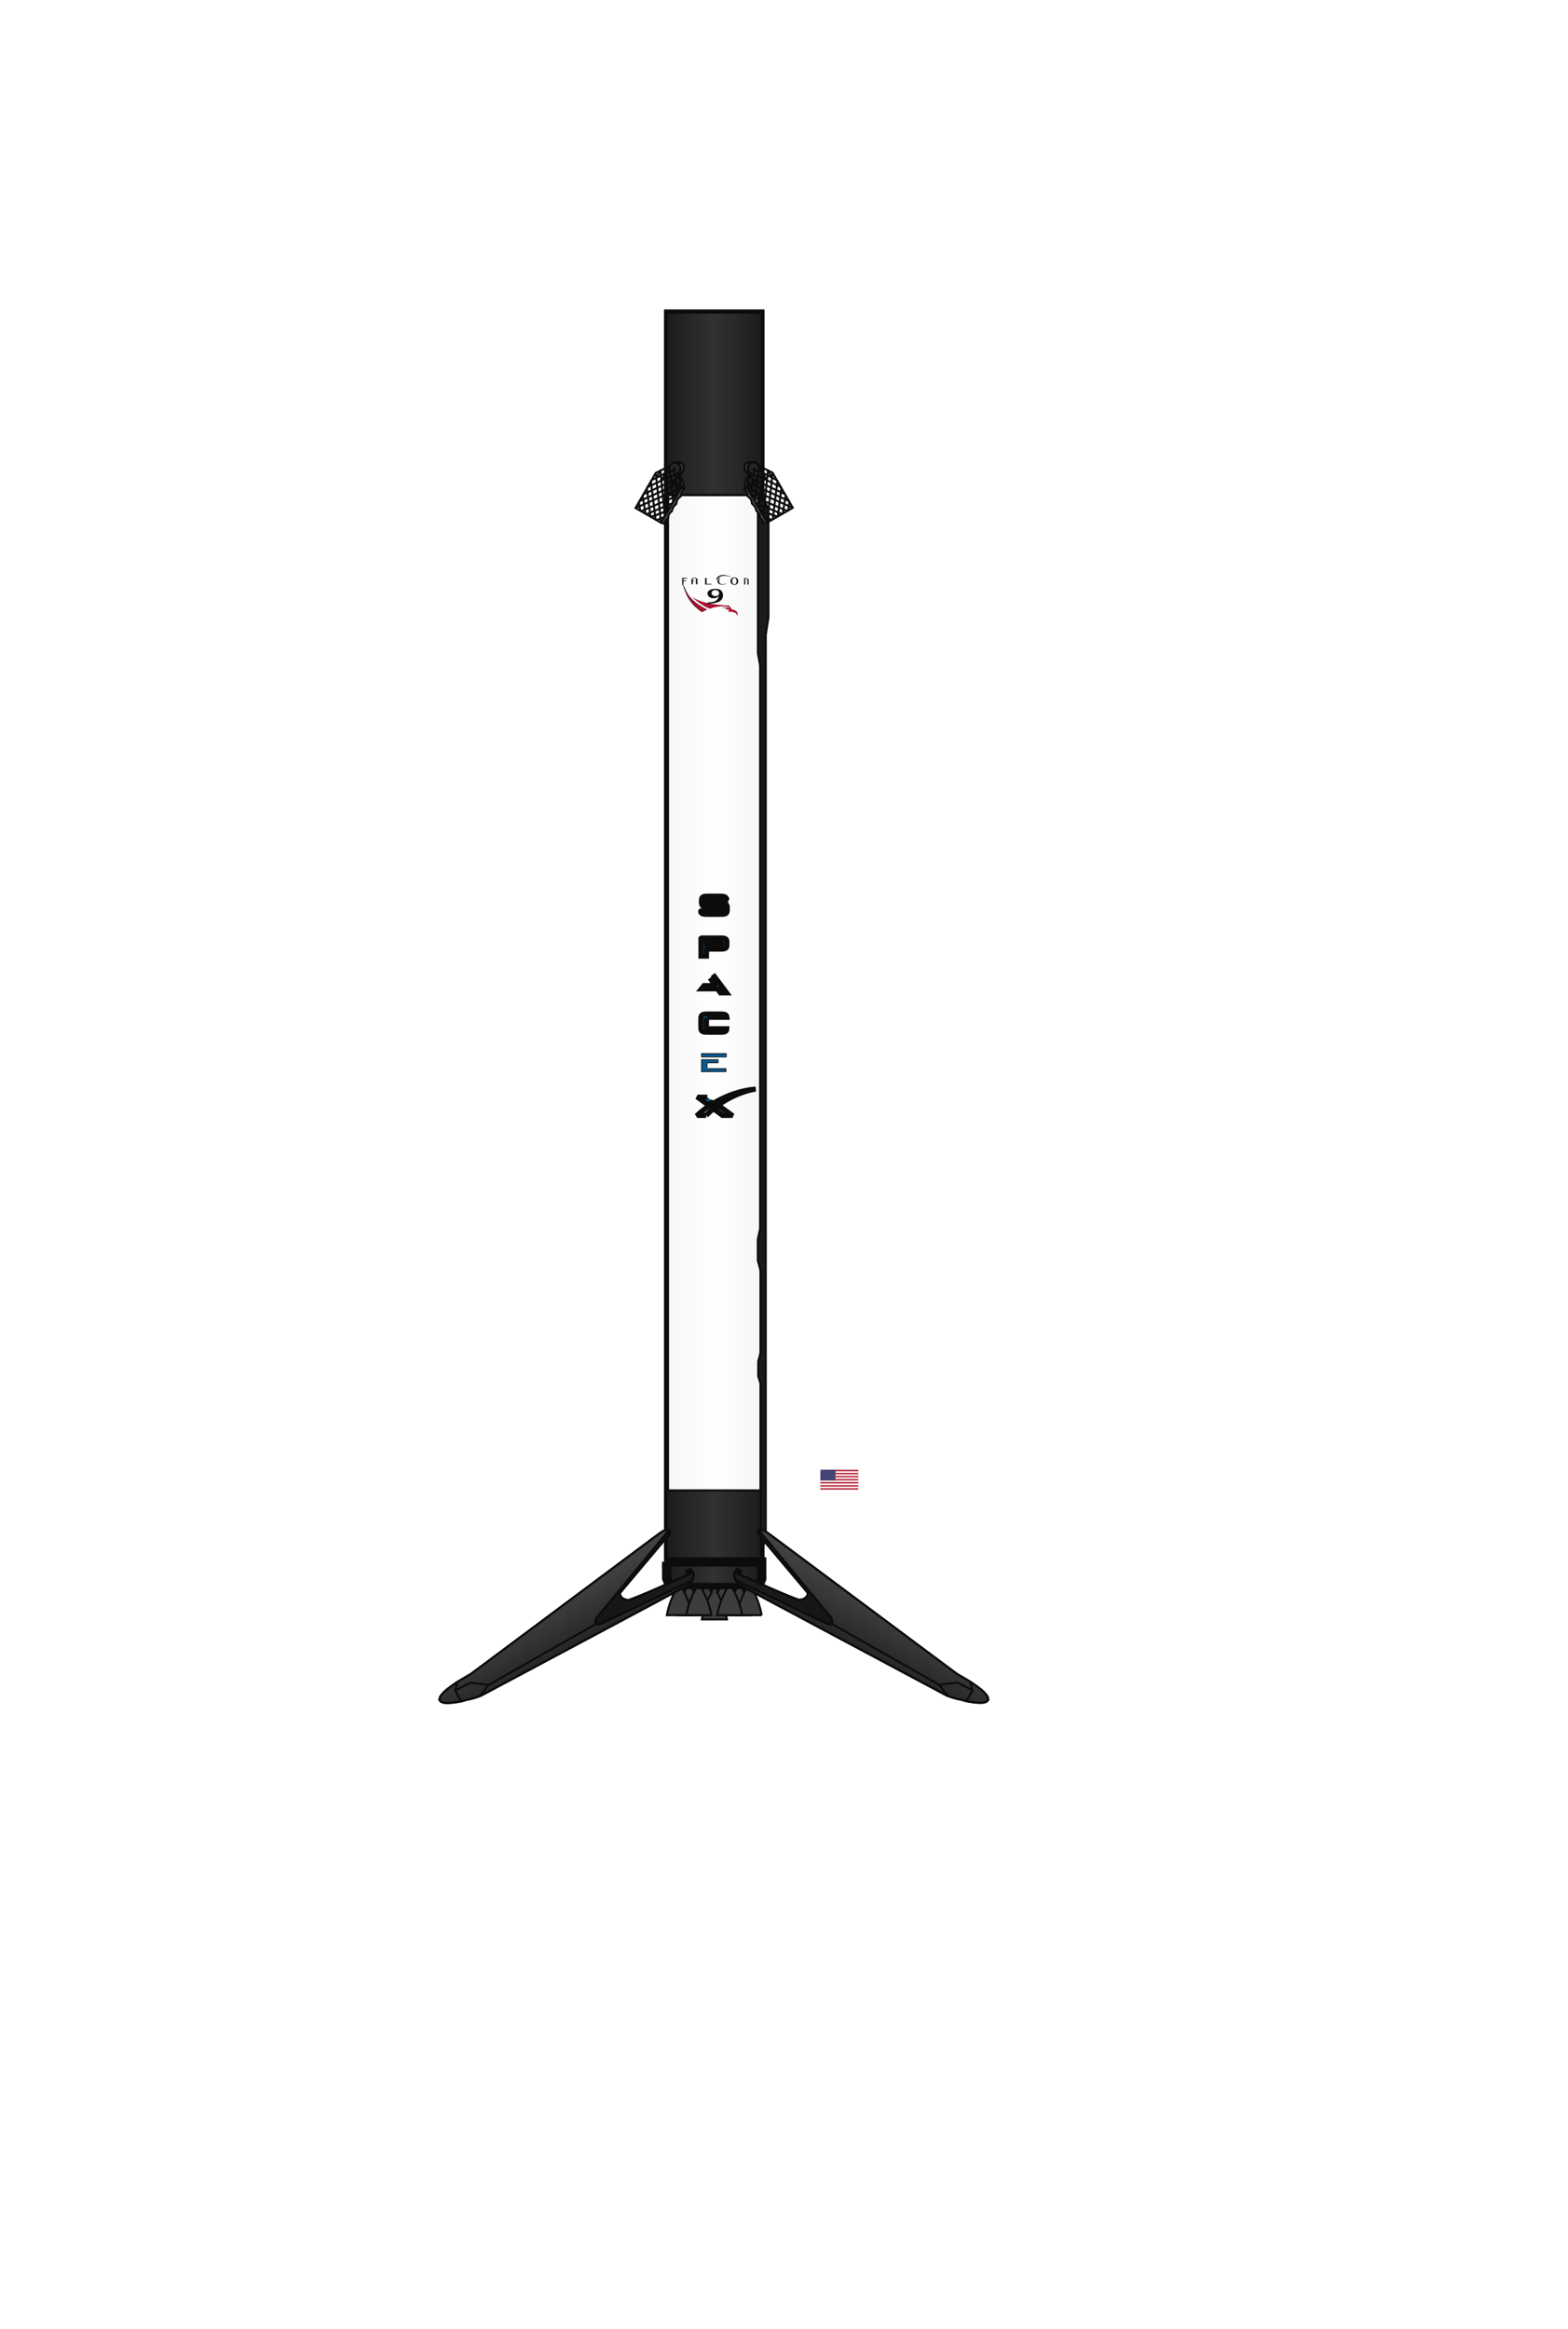 <?xml version="1.0" encoding="utf-8"?>
<svg width="301" height="447" xmlns="http://www.w3.org/2000/svg" xmlns:xlink="http://www.w3.org/1999/xlink" xmlns:bx="https://boxy-svg.com">
  <g>
    <title>background</title>
    <rect fill="none" id="canvas_background" height="449" width="303" y="-1" x="-1"/>
    <g display="none" overflow="visible" y="0" x="0" height="100%" width="100%" id="canvasGrid">
      <rect fill="url(#gridpattern)" stroke-width="0" y="0" x="0" height="100%" width="100%"/>
    </g>
  </g>
  <g>
    <title>Layer 1</title>
    <g id="svg_481">
      <g transform="matrix(2.241,0,0,2.241,0,0) " id="svg_478">
        <title transform="translate(0.023,0) translate(0.613,-0.252) translate(6.44,19.779) translate(2.018,1.333) translate(1.442,-0.252) translate(13.371,3.892) translate(5.586,-6.812) translate(1.225,8.542) translate(-0.396,-6.019) translate(-0.036,-0.072) translate(4.073,4.649) translate(0.446,0) translate(-86.113,0) translate(0,-56.219) translate(0,-0.004) translate(-0.446,0) translate(-0.446,0) translate(0.446,0) translate(-0.446,0) translate(-0.446,0) translate(-0.271,0) translate(88.723,0) translate(0,57.223) ">background</title>
        <rect x="34.804" y="24.789" width="53" height="116" id="svg_476" fill="none"/>
        <g id="svg_475" display="none">
          <rect id="svg_479" width="512" height="512" x="35.804" y="25.789" stroke-width="0" fill="url(#gridpattern)"/>
        </g>
      </g>
      <g transform="matrix(2.241,0,0,2.241,0,0) " id="svg_480">
        <title transform="translate(0.023,0) translate(0.613,-0.252) translate(6.44,19.779) translate(2.018,1.333) translate(1.442,-0.252) translate(13.371,3.892) translate(5.586,-6.812) translate(1.225,8.542) translate(-0.396,-6.019) translate(-0.036,-0.072) translate(4.073,4.649) translate(0.446,0) translate(-86.113,0) translate(0,-56.219) translate(0,-0.004) translate(-0.446,0) translate(-0.446,0) translate(0.446,0) translate(-0.446,0) translate(-0.446,0) translate(-0.271,0) translate(88.723,0) translate(0,57.223) ">Layer 1</title>
        <desc transform="translate(0.023,0) translate(0.613,-0.252) translate(6.44,19.779) translate(2.018,1.333) translate(1.442,-0.252) translate(13.371,3.892) translate(5.586,-6.812) translate(1.225,8.542) translate(-0.396,-6.019) translate(-0.036,-0.072) translate(4.073,4.649) translate(0.446,0) translate(-86.113,0) translate(0,-56.219) translate(0,-0.004) translate(-0.446,0) translate(-0.446,0) translate(0.446,0) translate(-0.446,0) translate(-0.446,0) translate(-0.271,0) translate(88.723,0) translate(0,57.223) ">F9s.5test.dxf - scale = 1.407058</desc>
        <defs transform="translate(0.023,0) translate(0.613,-0.252) translate(6.44,19.779) translate(2.018,1.333) translate(1.442,-0.252) translate(13.371,3.892) translate(5.586,-6.812) translate(1.225,8.542) translate(-0.396,-6.019) translate(-0.036,-0.072) translate(4.073,4.649) translate(0.446,0) translate(-86.113,0) translate(0,-56.219) translate(0,-0.004) translate(-0.446,0) translate(-0.446,0) translate(0.446,0) translate(-0.446,0) translate(-0.446,0) translate(-0.271,0) translate(88.723,0) translate(0,57.223) ">
          <linearGradient id="svg_464">
            <stop stop-color="#101010" id="svg_474" offset="0"/>
            <stop stop-color="#282828" offset="0.5" id="svg_473"/>
            <stop stop-color="#101010" id="svg_472" offset="1"/>
          </linearGradient>
          <linearGradient id="svg_461">
            <stop stop-color="#080808" id="svg_471" offset="0"/>
            <stop stop-color="#141414" id="svg_470" offset="1"/>
          </linearGradient>
          <linearGradient id="svg_462">
            <stop stop-color="#181818" id="svg_469" offset="0"/>
            <stop stop-color="#3c3c3c" id="svg_468" offset="1"/>
          </linearGradient>
          <linearGradient id="svg_463">
            <stop stop-color="#f6f6f6" id="svg_467" offset="0"/>
            <stop stop-color="#ffffff" offset="0.5" id="svg_466"/>
            <stop stop-color="#f6f6f6" id="svg_465" offset="1"/>
          </linearGradient>
          <linearGradient y2="0.5" x2="1" y1="0.5" x1="0" id="svg_454" xlink:href="#svg_464"/>
          <linearGradient y2="0.5" x2="1" y1="0.5" x1="0" id="svg_447" xlink:href="#svg_464"/>
          <linearGradient y2="0.5" x2="1" y1="0.5" x1="-0" id="svg_456" xlink:href="#svg_464"/>
          <linearGradient y2="0.5" x2="1" y1="0.5" x1="0" id="svg_458" xlink:href="#svg_463"/>
          <linearGradient y2="0.5" x2="1.017" y1="0.5" x1="-0.017" id="svg_257" xlink:href="#svg_462"/>
          <linearGradient y2="0.923" x2="0.503" y1="0.025" x1="0.164" id="svg_255" xlink:href="#svg_461"/>
          <linearGradient y2="0.5" x2="1.017" y1="0.5" x1="-0.017" id="svg_351" xlink:href="#svg_462"/>
          <linearGradient y2="0.923" x2="0.503" y1="0.025" x1="0.164" id="svg_349" xlink:href="#svg_461"/>
        </defs>
        <g id="svg_240">
          <g id="svg_459" transform="matrix(0.438,0,0,0.438,0,0) ">
            <title transform="translate(0.052,0) translate(1.4,-0.577) translate(14.717,45.201) translate(4.612,3.047) translate(3.295,-0.577) translate(30.557,8.895) translate(12.766,-15.567) translate(2.8,19.52) translate(-0.906,-13.755) translate(-0.082,-0.165) translate(9.307,10.625) translate(1.02,0) translate(-196.794,0) translate(0,-128.477) translate(0,-0.008) translate(-1.02,0) translate(-1.02,0) translate(1.02,0) translate(-1.02,0) translate(-1.02,0) translate(-0.619,0) translate(202.757,0) translate(0,130.771) ">background</title>
            <rect fill="none" id="svg_460" height="260" width="27" y="58.935" x="126.008"/>
          </g>
          <g id="svg_241" transform="matrix(0.438,0,0,0.438,0,0) ">
            <title transform="translate(0.052,0) translate(1.4,-0.577) translate(14.717,45.201) translate(4.612,3.047) translate(3.295,-0.577) translate(30.557,8.895) translate(12.766,-15.567) translate(2.8,19.52) translate(-0.906,-13.755) translate(-0.082,-0.165) translate(9.307,10.625) translate(1.02,0) translate(-196.794,0) translate(0,-128.477) translate(0,-0.008) translate(-1.02,0) translate(-1.02,0) translate(1.02,0) translate(-1.02,0) translate(-1.02,0) translate(-0.619,0) translate(202.757,0) translate(0,130.771) ">Layer 1</title>
            <g stroke="null" opacity="0.95" id="svg_242">
              <rect stroke="null" y="61.006" fill="url(#svg_458)" stroke-width="0.997" x="130.35" height="244.443" width="18.667" id="svg_457"/>
              <rect stroke="null" fill="url(#svg_456)" stroke-width="0.349" y="61.096" x="130.35" height="35.7" width="18.667" id="svg_455"/>
              <rect stroke="null" fill="url(#svg_454)" stroke-width="0.219" id="svg_453" width="18.667" height="14.108" x="130.35" y="291.404"/>
              <path stroke="null" fill="#f7f7f7" id="svg_452" d="m131.215,310.303c-0.031,-0.055 -0.079,-0.194 -0.079,-0.229l0,-0.026l1.695,0l1.695,0l0.013,0.058c0.025,0.117 0.025,0.144 -0.002,0.191l-0.026,0.044l-1.636,0l-1.636,0l-0.025,-0.044l0,0l-0,0.006z"/>
              <path stroke="null" fill="#f7f7f7" id="svg_451" d="m135.005,310.284c-0.029,-0.057 -0.079,-0.2 -0.079,-0.225c0,-0.01 0.727,-0.01 1.747,-0.01l1.747,0l-0.007,0.03c-0.016,0.07 -0.043,0.147 -0.071,0.203l-0.03,0.059l-1.637,0l-1.637,0l-0.032,-0.064l-0,0.007z"/>
              <path stroke="null" fill="#f7f7f7" id="svg_450" d="m138.716,310.416c0,0 0.012,-0.039 0.026,-0.075c0.023,-0.059 0.05,-0.158 0.069,-0.256l0.007,-0.036l0.877,0c0.826,0 0.877,0 0.882,0.019c0.003,0.011 0.009,0.042 0.013,0.069c0.004,0.027 0.024,0.101 0.045,0.164c0.021,0.063 0.037,0.117 0.037,0.119c0,0 -0.44,0 -0.978,0c-0.538,0 -0.978,0 -0.978,-0.01l-0,0.006z"/>
              <path stroke="null" fill="#f7f7f7" id="svg_449" d="m141.048,310.284c-0.029,-0.057 -0.079,-0.2 -0.079,-0.225c0,-0.01 0.726,-0.01 1.746,-0.01c1.301,0 1.746,0 1.746,0.013c0,0.028 -0.046,0.162 -0.075,0.219l-0.031,0.061l-1.637,0l-1.637,0l-0.032,-0.064l0,0.005z"/>
              <path stroke="null" fill="#f7f7f7" id="svg_448" d="m144.858,310.311c-0.034,-0.055 -0.036,-0.075 -0.017,-0.166c0.01,-0.046 0.017,-0.087 0.017,-0.09c0,0 0.766,-0.01 1.702,-0.01l1.702,0l-0.007,0.03c-0.014,0.061 -0.051,0.162 -0.077,0.214l-0.027,0.053l-1.635,0l-1.635,0l-0.022,-0.036l-0,0.005z"/>
              <path stroke="null" fill="url(#svg_447)" stroke-width="1.842" d="m130.383,305.417l18.567,0.031l0.01,3.274l-0.698,1.751l-17.167,-0.053l-0.697,-1.753l-0.015,-3.251z" id="svg_446"/>
              <g stroke="null" id="svg_439">
                <g stroke="null" id="svg_443">
                  <path stroke="#ffffff" fill="#333333" stroke-width="0.4" stroke-linecap="round" stroke-linejoin="round" stroke-miterlimit="4" stroke-opacity="0" id="svg_445" d="m134.661,313.122c-0.192,-0.476 -0.446,-1.03 -0.699,-1.526l-0.098,-0.193l0.041,-0.076c0.071,-0.132 0.234,-0.419 0.333,-0.584l0.035,-0.058l0.198,0c0.109,0 0.327,0 0.485,0l0.287,0l0.038,0.063c0.085,0.141 0.302,0.523 0.354,0.622l0.018,0.034l-0.051,0.099c-0.276,0.53 -0.552,1.132 -0.774,1.686l-0.037,0.093l-0.032,0l-0.032,0l-0.064,-0.158l0,0l-0,-0.001z"/>
                  <path stroke="#ffffff" fill="#333333" stroke-width="0.4" stroke-linecap="round" stroke-linejoin="round" stroke-miterlimit="4" stroke-opacity="0" id="svg_444" d="m144.467,312.971c-0.192,-0.476 -0.446,-1.03 -0.699,-1.526l-0.098,-0.193l0.041,-0.076c0.071,-0.132 0.234,-0.419 0.333,-0.584l0.035,-0.058l0.198,0c0.109,0 0.327,0 0.485,0l0.287,0l0.038,0.063c0.085,0.141 0.302,0.523 0.354,0.622l0.018,0.034l-0.051,0.099c-0.276,0.53 -0.552,1.132 -0.774,1.686l-0.037,0.093l-0.032,0l-0.032,0l-0.064,-0.158l0,0l-0,-0.001z"/>
                </g>
                <path stroke="#ffffff" fill="#333333" stroke-width="0.4" stroke-linecap="round" stroke-linejoin="round" stroke-miterlimit="4" stroke-opacity="0" d="m138.589,312.43c0.08,-0.156 0.228,-0.434 0.331,-0.617l0.186,-0.333l-0.219,-0.388l-0.219,-0.388l-0.376,0c-0.321,0 -0.376,-0.011 -0.376,-0.041c0,-0.033 -0.031,-0.039 -0.162,-0.033c-0.154,0.011 -0.165,0.013 -0.216,0.101l-0.054,0.093l0.282,0.541c0.155,0.298 0.363,0.722 0.463,0.943c0.1,0.221 0.189,0.403 0.199,0.403c0.009,0.001 0.082,-0.127 0.162,-0.283l0,0.001z" id="svg_442"/>
                <path stroke="#ffffff" fill="#333333" stroke-width="0.4" stroke-linecap="round" stroke-linejoin="round" stroke-miterlimit="4" stroke-opacity="0" d="m140.857,312.41c-0.08,-0.156 -0.228,-0.434 -0.331,-0.617l-0.186,-0.333l0.219,-0.388l0.219,-0.388l0.376,0c0.321,0 0.376,-0.011 0.376,-0.041c0,-0.033 0.031,-0.039 0.162,-0.033c0.154,0.011 0.165,0.013 0.216,0.101l0.054,0.093l-0.282,0.541c-0.155,0.298 -0.363,0.722 -0.463,0.943c-0.1,0.221 -0.189,0.403 -0.199,0.403c-0.009,0.001 -0.082,-0.127 -0.162,-0.283l-0,0.001z" id="svg_441"/>
                <path stroke="#ffffff" fill="#333333" stroke-width="0.4" stroke-linecap="round" stroke-linejoin="round" stroke-miterlimit="4" stroke-opacity="0" d="m137.347,316.673c0,-0.013 0.083,-0.381 0.094,-0.421c0.173,-2.249 0.353,-1.782 1.064,-3.147c0,-0.069 0.484,-1.048 0.753,-1.521l0.137,-0.242l0,-0.313l0,-0.313l0.336,0l0.336,0l0,0.318l0,0.318l0.144,0.254c0.151,0.266 0.566,1.083 0.662,1.302l0.056,0.128c0.882,2.401 0.219,0.293 1.126,3.394c0.023,0.105 0.042,0.205 0.042,0.223c0,0.033 -0.004,0.033 -2.375,0.033c-1.306,0 -2.375,0 -2.375,-0.011l0,0z" id="svg_440"/>
              </g>
              <path stroke="#000000" fill="none" stroke-width="0.4" stroke-miterlimit="4" id="svg_438" d="m130.371,61.142l18.646,0"/>
              <path stroke="#000000" fill="none" stroke-width="0.4" stroke-miterlimit="4" id="svg_437" d="m143.225,310.541l-1.018,0"/>
              <path stroke="#000000" fill="none" stroke-width="0.4" stroke-miterlimit="4" id="svg_436" d="m132.318,315.858l4.912,0"/>
              <path stroke="#000000" fill="none" stroke-width="0.4" stroke-miterlimit="4" id="svg_435" d="m134.264,310.541l1.018,0"/>
              <path stroke="#000000" fill="none" stroke-width="0.4" stroke-miterlimit="4" id="svg_434" d="m135.723,311.368a17.171,17.171 0 0 0 -0.44,-0.827"/>
              <path stroke="#000000" fill="none" stroke-width="0.4" stroke-miterlimit="4" id="svg_433" d="m134.264,310.541a17.171,17.171 0 0 0 -0.44,0.827"/>
              <path stroke="#000000" fill="none" stroke-width="0.4" stroke-miterlimit="4" id="svg_432" d="m137.646,310.541l0.764,0"/>
              <path stroke="#000000" fill="none" stroke-width="0.4" stroke-miterlimit="4" id="svg_431" d="m139.155,311.47a17.171,17.171 0 0 0 -0.447,-0.851"/>
              <path stroke="#000000" fill="none" stroke-width="0.4" stroke-miterlimit="4" id="svg_430" d="m137.646,310.541a17.171,17.171 0 0 0 -0.233,0.423"/>
              <path stroke="#000000" fill="none" stroke-width="0.4" stroke-miterlimit="4" id="svg_429" d="m147.07,315.858l-4.912,0"/>
              <path stroke="#000000" fill="none" stroke-width="0.4" stroke-miterlimit="4" id="svg_428" d="m145.123,310.541l-1.018,0"/>
              <path stroke="#000000" fill="none" stroke-width="0.4" stroke-miterlimit="4" id="svg_427" d="m144.106,310.541a17.171,17.171 0 0 0 -0.44,0.827"/>
              <path stroke="#000000" fill="none" stroke-width="0.4" stroke-miterlimit="4" id="svg_426" d="m145.564,311.368a17.171,17.171 0 0 0 -0.44,-0.827"/>
              <path stroke="#000000" fill="none" stroke-width="0.4" stroke-miterlimit="4" id="svg_425" d="m141.742,310.541l-0.764,0"/>
              <path stroke="#000000" fill="none" stroke-width="0.4" stroke-miterlimit="4" id="svg_424" d="m138.41,310.541a1.039,1.039 0 0 0 0.216,-0.684"/>
              <path stroke="#000000" fill="none" stroke-width="0.4" stroke-miterlimit="4" id="svg_423" d="m134.933,310.541l3.477,0"/>
              <path stroke="#000000" fill="none" stroke-width="0.4" stroke-miterlimit="4" id="svg_422" d="m140.761,309.857a1.039,1.039 0 0 0 0.216,0.684"/>
              <path stroke="#000000" fill="none" stroke-width="0.4" stroke-miterlimit="4" id="svg_421" d="m144.454,310.541a1.039,1.039 0 0 0 0.216,-0.684"/>
              <path stroke="#000000" fill="none" stroke-width="0.4" stroke-miterlimit="4" id="svg_420" d="m138.708,310.619l1.972,0"/>
              <path stroke="#000000" fill="none" stroke-width="0.4" stroke-miterlimit="4" id="svg_419" d="m137.901,310.541a1.039,1.039 0 0 0 0.055,0.078"/>
              <path stroke="#000000" fill="none" stroke-width="0.4" stroke-miterlimit="4" id="svg_418" d="m141.432,310.619a1.039,1.039 0 0 0 0.055,-0.078"/>
              <path stroke="#000000" fill="none" stroke-width="0.4" stroke-miterlimit="4" id="svg_417" d="m137.955,310.619l3.477,0"/>
              <path stroke="#000000" fill="none" stroke-width="0.4" stroke-miterlimit="4" id="svg_416" d="m140.73,310.619a17.171,17.171 0 0 0 -0.447,0.851"/>
              <path stroke="#000000" fill="none" stroke-width="0.4" stroke-miterlimit="4" id="svg_415" d="m140.73,310.619a17.171,17.171 0 0 0 -0.447,0.851"/>
              <path stroke="#000000" fill="none" stroke-width="0.4" stroke-miterlimit="4" id="svg_414" d="m141.999,310.918a17.171,17.171 0 0 0 -0.208,-0.377"/>
              <path stroke="#000000" fill="none" stroke-width="0.401" stroke-miterlimit="4" id="svg_413" d="m149.017,60.935l0,194.583"/>
              <path stroke="#000000" fill="none" stroke-width="0.4" stroke-miterlimit="4" id="svg_412" d="m137.44,315.858a17.171,17.171 0 0 0 -0.177,0.831l4.912,0a17.171,17.171 0 0 0 -0.177,-0.831"/>
              <path stroke="#000000" fill="none" stroke-width="0.4" stroke-miterlimit="4" id="svg_411" d="m138.361,313.081a17.171,17.171 0 0 1 0.849,-1.709l0,-0.753"/>
              <path stroke="#000000" fill="none" stroke-width="0.4" stroke-miterlimit="4" id="svg_410" d="m140.228,310.619l0,0.753a17.171,17.171 0 0 1 0.822,1.647"/>
              <path stroke="#000000" fill="#333333" stroke-width="0.4" stroke-miterlimit="4" id="svg_409" d="m134.773,313.683a17.171,17.171 0 0 0 -1.39,-3.142l-1.018,0a17.171,17.171 0 0 0 -1.947,5.316l4.912,0"/>
              <path stroke="#000000" fill="none" stroke-width="0.4" stroke-miterlimit="4" id="svg_408" d="m144.615,310.245a1.039,1.039 0 0 0 0.16,0.296l3.477,0a1.039,1.039 0 0 0 0.216,-0.684"/>
              <path stroke="#000000" fill="#333333" stroke-width="0.4" stroke-miterlimit="4" id="svg_407" d="m144.057,315.858l4.912,0a17.171,17.171 0 0 0 -1.947,-5.316l-1.018,0a17.171,17.171 0 0 0 -1.39,3.142"/>
              <path stroke="#000000" fill="#333333" stroke-width="0.4" stroke-miterlimit="4" id="svg_406" d="m136.163,310.541a17.171,17.171 0 0 0 -1.947,5.316l4.912,0a17.171,17.171 0 0 0 -1.947,-5.316l-1.018,0z"/>
              <path stroke="#000000" fill="none" stroke-width="0.401" stroke-miterlimit="4" id="svg_405" d="m130.371,255.518l0,-194.583"/>
              <path stroke="#000000" fill="none" stroke-width="0.4" stroke-miterlimit="4" id="svg_404" d="m149.017,300.038l0,8.31a2.998,2.998 0 0 1 -0.489,1.509l-8.834,0l-8.834,0a2.998,2.998 0 0 1 -0.489,-1.509l0,-8.31"/>
              <path stroke="#000000" fill="#333333" stroke-width="0.4" stroke-miterlimit="4" id="svg_403" d="m143.225,310.541a17.171,17.171 0 0 1 1.947,5.316l-4.912,0a17.171,17.171 0 0 1 1.947,-5.316"/>
              <path stroke="#000000" fill="none" stroke-width="0.4" stroke-miterlimit="4" id="svg_402" d="m140.977,310.541l3.477,0"/>
              <path stroke="#000000" fill="none" stroke-width="0.4" stroke-miterlimit="4" id="svg_401" d="m130.92,309.857a1.039,1.039 0 0 0 0.216,0.684l3.477,0a1.039,1.039 0 0 0 0.16,-0.296"/>
              <path stroke="#000000" fill="none" stroke-width="0.4" stroke-miterlimit="4" id="svg_400" d="m134.717,309.857a1.039,1.039 0 0 0 0.216,0.684"/>
              <path stroke="#000000" fill="none" stroke-width="0.4" stroke-miterlimit="4" id="svg_399" d="m130.371,96.834l18.646,0"/>
              <g stroke="null" id="svg_388">
                <path stroke="null" fill="#005288" d="m141.103,183.427l-3.868,0l-0.143,0.107l0,3.441l1.071,0l0,-1.29l0.102,-0.092l2.839,0c0.717,0 1.053,-0.193 1.053,-0.688l0,-0.79c-0,-0.496 -0.336,-0.689 -1.053,-0.689m0,1.272c0,0.233 -0.154,0.282 -0.49,0.282l-2.337,0l-0.114,-0.111l0,-0.737l0.102,-0.093l2.349,0c0.336,0 0.49,0.048 0.49,0.282l0,0.378l0,-0z" id="svg_398"/>
                <polyline stroke="null" fill="#005288" points="138.863,191.254 139.784,192.604 139.733,192.735 137.695,192.735 137.175,193.375 140.208,193.375 140.419,193.503 140.89,194.152 142.115,194.152 139.429,190.559 " id="svg_397"/>
                <g stroke="null" transform="matrix(0.138,0,0,0.138,154.895,962.72) " id="svg_394">
                  <polyline stroke="null" fill="#005288" id="svg_396" points="-120.375,-5462.625 -120.375,-5469.548 -119.576,-5470.239 -104.715,-5470.239 -104.715,-5474.648 -128.269,-5474.648 -128.269,-5457.559 -93.523,-5457.559 -93.523,-5461.947 -119.541,-5461.947 "/>
                  <rect stroke="null" fill="#005288" id="svg_395" height="4.848" width="35.113" y="-5483.287" x="-128.269"/>
                </g>
                <path stroke="null" fill="#005288" d="m138.274,198.934l3.902,0c-0.06,-0.496 -0.368,-0.634 -1.149,-0.634l-2.795,0c-0.881,0 -1.162,0.172 -1.162,0.839l0,1.871c0,0.668 0.281,0.84 1.162,0.84l2.795,0c0.792,0 1.096,-0.149 1.117,-0.664l-3.87,0l-0.115,-0.108l0,-2.072" id="svg_393"/>
                <path stroke="null" fill="#005288" d="m141.061,176.633l-2.839,0l-0.084,-0.092l0,-0.607l0.083,-0.064l3.827,0l0.052,-0.128c-0.13,-0.335 -0.468,-0.492 -1.095,-0.492l-2.658,0c-0.881,0 -1.162,0.172 -1.162,0.839l0,0.392c0,0.668 0.282,0.84 1.162,0.84l2.832,0l0.089,0.078l0,0.635l-0.072,0.099l-3.24,0l0,-0.003l-0.849,0c0,0 -0.097,0.049 -0.093,0.071c0.072,0.467 0.39,0.599 1.151,0.599l2.895,0c0.881,0 1.171,-0.172 1.171,-0.84l0,-0.489c0,-0.667 -0.29,-0.838 -1.171,-0.838" id="svg_392"/>
                <path stroke="null" fill="#005288" d="m138.328,214.562l-1.593,0l-0.086,0.165l1.77,1.29c0.335,-0.194 0.7,-0.391 1.097,-0.585" id="svg_391"/>
                <path stroke="null" fill="#005288" d="m139.756,216.991l1.555,1.134l1.613,0l0.067,-0.15l-2.322,-1.7c-0.308,0.226 -0.613,0.465 -0.912,0.716" id="svg_390"/>
                <path stroke="null" fill="#a7a9ac" d="m138.091,218.123l-1.442,0l-0.122,-0.191c0.98,-0.946 5.456,-4.503 11.282,-4.956c0,0 -5.096,0.566 -9.718,5.147" id="svg_389"/>
              </g>
              <g stroke="null" id="svg_356">
                <g stroke="null" id="svg_369" transform="matrix(0.001,0,0,0.001,265.515,803.697) ">
                  <rect stroke="null" fill="#b22234" width="7410" height="3900" id="svg_387" x="-105074.056" y="-516283.909"/>
                  <path stroke="#ffffff" stroke-width="300" d="m-105074.056,-515833.909l7410,0m0,600l-7410,0m0,600l7410,0m0,600l-7410,0m0,600l7410,0m0,600l-7410,0" id="svg_386"/>
                  <rect stroke="null" fill="#3c3b6e" width="2964" height="2100" id="svg_385" x="-105074.056" y="-516283.909"/>
                  <g stroke="null" fill="#ffffff" id="svg_370">
                    <g stroke="null" id="svg_374">
                      <g stroke="null" id="svg_376">
                        <g stroke="null" id="svg_378">
                          <g stroke="null" id="svg_380">
                            <path stroke="null" id="svg_384" d="m-104827.056,-516193.909l70.534,217.082l-184.661,-134.164l228.254,0l-184.661,134.164l70.534,-217.082z"/>
                            <use transform="matrix(1, 0, 0, 1, -105074.062, -515863.906)" stroke="null" id="svg_383" width="100%" height="100%" xlink:href="#s"/>
                            <use transform="matrix(1, 0, 0, 1, -105074.062, -515443.906)" stroke="null" id="svg_382" width="100%" height="100%" xlink:href="#s"/>
                            <use transform="matrix(1, 0, 0, 1, -105074.062, -515023.906)" stroke="null" id="svg_381" width="100%" height="100%" xlink:href="#s"/>
                          </g>
                          <use transform="matrix(1, 0, 0, 1, -105074.062, -514603.906)" stroke="null" id="svg_379" width="100%" height="100%" xlink:href="#s"/>
                        </g>
                        <use transform="matrix(1, 0, 0, 1, -104827.062, -516073.906)" stroke="null" id="svg_377" width="100%" height="100%" xlink:href="#s4"/>
                      </g>
                      <use transform="matrix(1, 0, 0, 1, -104580.062, -516283.906)" stroke="null" id="svg_375" width="100%" height="100%" xlink:href="#s9"/>
                    </g>
                    <use transform="matrix(1, 0, 0, 1, -104086.062, -516283.906)" stroke="null" id="svg_373" width="100%" height="100%" xlink:href="#s18"/>
                    <use transform="matrix(1, 0, 0, 1, -103098.062, -516283.906)" stroke="null" id="svg_372" width="100%" height="100%" xlink:href="#s9"/>
                    <use transform="matrix(1, 0, 0, 1, -102604.062, -516283.906)" stroke="null" id="svg_371" width="100%" height="100%" xlink:href="#s5"/>
                  </g>
                </g>
                <g stroke="null" display="inline" id="svg_357" transform="matrix(0.839,0,0,0.839,-387.466,146.664) ">
                  <g stroke="null" display="inline" fill="#a80126" id="svg_366" transform="matrix(0.033,0,0,0.029,823.882,760.144) ">
                    <path stroke="null" fill="#a80126" fill-rule="evenodd" stroke-width="2.942" stroke-linecap="round" stroke-linejoin="round" stroke-miterlimit="4" stroke-dashoffset="0" id="svg_368" d="m-6013.387,-27321.555c11.113,-6.688 22.294,-13.207 34.011,-18.385c-132.629,-78.447 -140.061,-137.42 -167.3,-199.473c20.975,71.863 38.496,143.614 133.289,217.858z"/>
                    <path stroke="null" fill="#a80126" fill-rule="evenodd" stroke-width="0.588" stroke-linecap="round" stroke-linejoin="round" stroke-miterlimit="4" stroke-dashoffset="0" id="svg_367" d="m-6082.478,-27439.31c50.53,47.504 94.389,81.35 126.749,91.649c31.986,-19.186 137.821,-29.615 135.524,-2.55c-23.166,-12.835 -36.93,-6.748 -50.049,-2.002c6.605,-0.103 24.036,-2.276 29.28,-0.203c-2.132,2.898 -4.448,4.14 -6.838,5.767c8.562,2.103 16.649,4.843 23.383,9.386c4.364,-0.468 7.216,-0.347 8.55,1.174c-4.453,1.318 -9.82,7.739 -12.45,12.094c29.412,0.941 60.731,0.612 64.024,35.481c9.272,-30.881 -7.307,-46.936 -39.65,-53.95c-4.239,-10.575 -11.071,-19.598 -17.701,-29.821c-88.388,-5.554 -176.673,-12.297 -260.822,-67.026z"/>
                  </g>
                  <path stroke="null" fill="#000000" fill-rule="evenodd" stroke-width="0.02" stroke-linecap="round" stroke-linejoin="round" stroke-miterlimit="4" stroke-dashoffset="0" d="m620.852,-38.344l0,-1.766l1.182,0c-0.047,0.061 -0.086,0.125 -0.186,0.164l-0.74,0l0,0.465l0.66,0c-0.037,0.056 -0.079,0.108 -0.149,0.132l-0.511,0l0,0.629c-0.054,0.143 -0.125,0.276 -0.256,0.376z" id="svg_365"/>
                  <path stroke="null" fill="#000000" fill-rule="evenodd" stroke-width="0.02" stroke-linecap="round" stroke-linejoin="round" stroke-miterlimit="4" stroke-dashoffset="0" d="m624.042,-39.927l0,1.292l0.336,0l0,-1.217c-0.454,-0.413 -0.909,-0.413 -1.363,0l0,1.217l0.304,0l0,-0.714l0.24,0c0.056,-0.029 0.095,-0.063 0.117,-0.103l-0.351,0l0,-0.47c0.27,-0.186 0.485,-0.185 0.719,-0.005l0,0z" id="svg_364"/>
                  <path stroke="null" fill="#000000" fill-rule="evenodd" stroke-width="0.02" stroke-linecap="round" stroke-linejoin="round" stroke-miterlimit="4" stroke-dashoffset="0" d="m627.545,-38.593l-1.363,0l0,-1.489l0.341,0l0,1.367l1.198,0c-0.05,0.046 -0.076,0.107 -0.176,0.122z" id="svg_363"/>
                  <path stroke="null" fill="#000000" fill-rule="evenodd" stroke-width="0.02" stroke-linecap="round" stroke-linejoin="round" stroke-miterlimit="4" stroke-dashoffset="0" d="m629.581,-40.109l0,0.292c-0.547,0.742 0.386,1.633 1.435,0.98l0.079,-0.016c-0.651,0.734 -3.034,0.138 -1.514,-1.256l-0,-0z" id="svg_362"/>
                  <path stroke="null" fill="#000000" fill-rule="evenodd" stroke-width="0.02" stroke-linecap="round" stroke-linejoin="round" stroke-miterlimit="4" stroke-dashoffset="0" d="m628.861,-40.071l0,0.539c0.523,-0.943 1.249,-1.412 3.47,-0.786c-2.131,-0.837 -2.921,-0.398 -3.47,0.247z" id="svg_361"/>
                  <path stroke="null" fill="#000000" fill-rule="evenodd" stroke-width="0.02" stroke-linecap="round" stroke-linejoin="round" stroke-miterlimit="4" stroke-dashoffset="0" d="m632.999,-40.226c-0.445,0.007 -0.891,0.304 -0.889,0.867c0.005,1.126 1.777,1.184 1.777,0c0,-0.592 -0.444,-0.874 -0.889,-0.867zm-0.004,0.117c0.264,-0.003 0.529,0.245 0.531,0.75c0.005,1.011 -1.046,0.988 -1.053,0c-0.004,-0.494 0.258,-0.747 0.521,-0.75z" id="svg_360"/>
                  <path stroke="null" fill="#000000" fill-rule="evenodd" stroke-width="0.02" stroke-linecap="round" stroke-linejoin="round" stroke-miterlimit="4" stroke-dashoffset="0" d="m635.546,-39.923l0,1.342l-0.265,0l0,-1.408l0.266,-0.129l-0.002,0.061c0.41,-0.009 0.696,0.178 0.771,0.282l0,1.208l-0.258,0l0,-1.186c-0.095,-0.158 -0.201,-0.198 -0.512,-0.201l0,0.032z" id="svg_359"/>
                  <path stroke="null" fill="#000000" fill-rule="evenodd" stroke-width="0.02" stroke-linecap="round" stroke-linejoin="round" stroke-miterlimit="4" stroke-dashoffset="0" d="m628.605,-37.544c-2.74,0.013 -2.03,2.21 -0.516,2.166c0.706,-0.02 0.84,-0.094 1.312,-0.6c-0.295,1.481 -1.301,1.482 -2.512,1.6c-0.152,0.1 -0.183,0.121 -0.287,0.281c2.055,-0.041 3.779,-0.407 3.729,-2.002c-0.035,-1.116 -0.782,-1.449 -1.727,-1.445zm-0.041,0.266a0.904,0.711 0 0 1 0.904,0.711a0.904,0.711 0 0 1 -0.904,0.709a0.904,0.711 0 0 1 -0.902,-0.709a0.904,0.711 0 0 1 0.902,-0.711z" id="svg_358"/>
                </g>
              </g>
              <path stroke="#000000" fill="#101010" fill-rule="evenodd" stroke-width="0.4" stroke-linecap="round" stroke-linejoin="round" stroke-miterlimit="4" stroke-dashoffset="0" d="m149.007,97.183l1.282,2.21l0,21.302l-0.53,3.447l0,176.405l-0.971,3.688l0,-33.5l-0.5,-1.625l0,-2.875l0.471,-1.758l0,-15.93l-0.551,-2.058l0,-4.13l0.455,-2.125l0,-110.063l-0.438,-2.438l0,-30.5l0.782,-0.051z" id="svg_355"/>
              <path stroke="#000000" fill="none" stroke-width="0.4" stroke-miterlimit="4" id="svg_354" d="m130.371,305.469l18.646,0"/>
              <path stroke="#000000" fill="none" stroke-width="0.4" stroke-miterlimit="4" d="m130.371,291.469l18.646,0" id="svg_353"/>
              <g stroke="null" id="svg_337" transform="matrix(0.5, -0.866, -0.866, -0.5, -254.146, 1419.382)">
                <rect stroke="null" fill="#101010" y="210.677" x="1162" height="0.453" width="0.477" id="svg_352"/>
                <path stroke="null" fill="url(#svg_351)" stroke-width="0.4" stroke-miterlimit="4" d="m1164.922,156.059l-0.059,0.004l-0.06,0.01l-0.061,0.016l-0.06,0.021l-0.06,0.029l-0.062,0.033l-0.062,0.041l-0.062,0.047l-0.065,0.053l-0.065,0.061l-0.066,0.066l-0.066,0.076l-0.068,0.084l-0.07,0.092l-0.068,0.1l-0.072,0.109l-0.072,0.119l-0.074,0.127l-0.074,0.137l-0.076,0.145l-0.076,0.152l-0.076,0.158l-0.076,0.162l-0.074,0.166l-0.074,0.17l-0.072,0.17l-0.07,0.174l-0.07,0.172l-0.066,0.172l-0.062,0.17l-0.06,0.168l-0.057,0.168l-0.055,0.166l-0.051,0.166l-0.045,0.166l-0.043,0.166l-0.039,0.168l-0.035,0.168l-0.025,0.146l-0.014,0.035l-0.029,0.076l-0.027,0.076l-0.053,0.15l-0.049,0.145l-0.047,0.145l-0.041,0.141l-0.041,0.139l-0.039,0.137l-0.037,0.137l-0.035,0.135l-0.035,0.137l-0.033,0.139l-0.031,0.141l-0.031,0.145l-0.031,0.148l-0.014,0.076l-0.016,0.076l-0.016,0.08l-0.014,0.08l-0.016,0.084l-0.014,0.084l-0.016,0.086l-0.014,0.088l-0.014,0.092l-0.016,0.092l-0.006,0.049l-0.002,0.012l-0.002,0.006l0,0.002l0,0.002l0,0.002l0,0.004l-0.002,0.029l-0.014,0.449l-0.06,1.805l-0.242,7.213l-0.48,14.426l-0.482,14.426l-0.24,7.213l-0.004,0.111l-0.002,0.057l0,0.01l0,0l0.002,0.012l0.004,0.023l0.01,0.047l0.018,0.092l0.021,0.094l0.021,0.094l0.023,0.094l0.027,0.094l0.027,0.094l0.033,0.094l0.033,0.092l0.039,0.092l0.043,0.092l0.045,0.092l0.051,0.092l0.055,0.09l0.06,0.088l0.065,0.088l0.07,0.088l0.037,0.043l0.039,0.043l0.041,0.041l0.041,0.043l0.043,0.041l0.045,0.043l0.047,0.041l0.049,0.041l0.051,0.039l0.051,0.041l0.053,0.039l0.057,0.039l0.057,0.039l0.059,0.039l0.06,0.037l0.065,0.039l0.065,0.037l0.033,0.016l0.016,0l0.018,0l0.016,0l0.008,0l0.008,0l0.008,-0.01l0.01,-0.01l0.008,-0.012l0.008,-0.012l0.008,-0.014l0.006,-0.018l0.002,0l0.002,-0.01l0.002,-0.016l0.004,-0.031l0.014,-0.127l0.031,-0.258l0.029,-0.26l0.029,-0.262l0.029,-0.264l0.029,-0.268l0.029,-0.268l0.029,-0.27l0.029,-0.273l0.029,-0.273l0.029,-0.275l0.059,-0.553l0.059,-0.559l0.059,-0.56l0.059,-0.563l0.121,-1.127l0.059,-0.561l0.062,-0.559l0.06,-0.553l0.031,-0.275l0.031,-0.275l0.031,-0.271l0.033,-0.271l0.031,-0.268l0.031,-0.268l0.033,-0.264l0.033,-0.262l0.033,-0.26l0.033,-0.258l0.033,-0.256l0.033,-0.25l0.035,-0.25l0.033,-0.244l0.035,-0.242l0.035,-0.24l0.037,-0.234l0.035,-0.232l0.035,-0.227l0.037,-0.225l0.037,-0.219l0.037,-0.215l0.047,-0.143l0.078,-0.154l0.109,-0.162l0.135,-0.16l0.16,-0.152l0.182,-0.137l0.197,-0.113l0.215,-0.084l0.225,-0.045l0.234,0l0.24,0.053l0.242,0.111l0.404,1.057l0.424,1.166l0.422,1.166l0.424,1.166l0.422,1.166l0.424,1.166l0.422,1.166l0.424,1.166l0.422,1.168l0.424,1.166l0.422,1.166l0.424,1.166l0.107,0.283l0.019,0.035l0.021,0.033l0.023,0.029l0.025,0.029l0.027,0.025l0.027,0.023l0.027,0.022l0.031,0.019l0.029,0.016l0.031,0.016l0.031,0.014l0.033,0.01l0.033,0.01l0.031,0.01l0.033,0l0.031,0l0.033,0l0.029,0l0.031,0l0.027,0l0.027,0l0.027,0l0.023,0l0.039,0l0.053,-0.025l0.053,-0.049l0.051,-0.074l0.049,-0.094l0.047,-0.113l0.043,-0.127l0.041,-0.141l0.037,-0.15l0.033,-0.158l0.029,-0.162l0.023,-0.164l-0.191,-1.822l-0.449,-3.816l-0.449,-3.814l-0.449,-3.816l-0.449,-3.814l-0.447,-3.816l-0.449,-3.814l-0.449,-3.816l-0.449,-3.814l-0.447,-3.816l-0.449,-3.814l-0.449,-3.816l-0.293,-2.584l-0.004,-0.25l-0.002,-0.252l-0.002,-0.25l-0.002,-0.25l-0.002,-0.252l-0.002,-0.25l-0.002,-0.252l-0.002,-0.25l-0.002,-0.25l-0.002,-0.252l-0.002,-0.25l-0.01,-0.314l-0.035,-0.488l-0.037,-0.441l-0.037,-0.4l-0.037,-0.359l-0.041,-0.324l-0.039,-0.289l-0.041,-0.262l-0.041,-0.232l-0.043,-0.209l-0.043,-0.188l-0.045,-0.172l-0.045,-0.156l-0.045,-0.145l-0.047,-0.133l-0.045,-0.121l-0.049,-0.111l-0.047,-0.102l-0.049,-0.092l-0.051,-0.084l-0.049,-0.074l-0.053,-0.066l-0.051,-0.059l-0.053,-0.053l-0.053,-0.045l-0.055,-0.039l-0.055,-0.031l-0.055,-0.027l-0.057,-0.019l-0.057,-0.014l-0.057,-0.008l-0.059,-0z" id="svg_350"/>
                <path stroke="null" fill="url(#svg_349)" fill-rule="evenodd" stroke-width="0.4" stroke-linecap="round" stroke-linejoin="round" stroke-miterlimit="4" stroke-dashoffset="0" d="m1161.848,211.501l0.688,-6.281l0.172,-1.969l0.609,-4.625l0.094,-0.641l0.328,-0.531l0.422,-0.375l0.422,-0.188l0.438,-0.047l0.297,0.047l0.266,0.203l5.094,14.125l0.297,0.266l0.344,0.062l-0.016,-0.234l-7.688,-20.672l-0.375,-0.422l-0.406,-0.266l-0.422,0.109l-0.172,0.516l-1.609,19.906l0.391,0.5l0.391,0.359l0.438,0.156z" id="svg_348"/>
                <path stroke="#000000" fill="none" stroke-width="0.4" stroke-miterlimit="4" id="svg_347" d="m1166.402,160.913l-1.234,-1.307"/>
                <path stroke="#000000" fill="none" stroke-width="0.4" stroke-miterlimit="4" id="svg_346" d="m1165.168,159.605l-2.43,0.008"/>
                <path stroke="#000000" fill="none" stroke-width="0.4" stroke-miterlimit="4" id="svg_345" d="m1162.648,189.97l0.174,-24.119"/>
                <path stroke="#000000" fill="none" stroke-width="0.4" stroke-miterlimit="4" id="svg_344" d="m1162.823,165.851l2.161,-2.925"/>
                <path stroke="#000000" fill="none" stroke-width="0.4" stroke-miterlimit="4" id="svg_343" d="m1162.823,165.851l-1.032,-2.674"/>
                <path stroke="#000000" fill="none" stroke-width="0.4" stroke-linecap="round" stroke-miterlimit="4" id="svg_342" d="m1164.983,162.925l0.185,-3.32"/>
                <path stroke="#000000" fill="none" stroke-width="0.4" stroke-miterlimit="4" id="svg_341" d="m1161.958,210.6l0.614,0"/>
                <path stroke="#000000" fill="none" stroke-width="0.4" stroke-miterlimit="4" id="svg_340" d="m1161.883,211.256l0.689,0"/>
                <path stroke="#000000" fill="none" stroke-width="0.4" stroke-miterlimit="4" id="svg_339" d="m1160.639,210.504l0.118,-1.502l0.118,-1.502l0.118,-1.502l0.118,-1.502l0.118,-1.502l0.118,-1.502l0.118,-1.502l0.118,-1.502l0.118,-1.502l0.118,-1.502l0.118,-1.502l0.118,-1.502l0.118,-1.502l0.05,-0.476l0.033,-0.119l0.039,-0.102l0.045,-0.086l0.05,-0.071l0.054,-0.057l0.058,-0.043l0.061,-0.031l0.063,-0.019l0.065,-0.01l0.066,0l0.066,0.01l0.065,0.018l0.064,0.025l0.063,0.032l0.061,0.038l0.06,0.043l0.058,0.047l0.057,0.052l0.055,0.055l0.053,0.058l0.051,0.06l0.05,0.062l0.048,0.063l0.045,0.064l0.043,0.064l0.177,0.44l0.583,1.569l0.583,1.569l0.583,1.569l0.583,1.569l0.583,1.569l0.583,1.569l0.583,1.569l0.583,1.569l0.583,1.569l0.583,1.569l0.583,1.569l0.583,1.569l0.583,1.569"/>
                <path stroke="#000000" fill="none" stroke-width="0.4" stroke-miterlimit="4" id="svg_338" d="m1164.922,156.059l-0.059,0.004l-0.06,0.01l-0.061,0.016l-0.06,0.021l-0.06,0.029l-0.062,0.033l-0.062,0.041l-0.062,0.047l-0.065,0.053l-0.065,0.061l-0.066,0.066l-0.066,0.076l-0.068,0.084l-0.07,0.092l-0.068,0.1l-0.072,0.109l-0.072,0.119l-0.074,0.127l-0.074,0.137l-0.076,0.145l-0.076,0.152l-0.076,0.158l-0.076,0.162l-0.074,0.166l-0.074,0.17l-0.072,0.17l-0.07,0.174l-0.07,0.172l-0.066,0.172l-0.062,0.17l-0.06,0.168l-0.057,0.168l-0.055,0.166l-0.051,0.166l-0.045,0.166l-0.043,0.166l-0.039,0.168l-0.035,0.168l-0.025,0.146l-0.014,0.035l-0.029,0.076l-0.027,0.076l-0.053,0.15l-0.049,0.145l-0.047,0.145l-0.041,0.141l-0.041,0.139l-0.039,0.137l-0.037,0.137l-0.035,0.135l-0.035,0.137l-0.033,0.139l-0.031,0.141l-0.031,0.145l-0.031,0.148l-0.014,0.076l-0.016,0.076l-0.016,0.08l-0.014,0.08l-0.016,0.084l-0.014,0.084l-0.016,0.086l-0.014,0.088l-0.014,0.092l-0.016,0.092l-0.006,0.049l-0.002,0.012l-0.002,0.006l0,0.002l0,0.002l0,0.002l0,0.004l-0.002,0.029l-0.014,0.449l-0.06,1.805l-0.242,7.213l-0.48,14.426l-0.482,14.426l-0.24,7.213l-0.004,0.111l-0.002,0.057l0,0.01l0,0l0.002,0.012l0.004,0.023l0.01,0.047l0.018,0.092l0.021,0.094l0.021,0.094l0.023,0.094l0.027,0.094l0.027,0.094l0.033,0.094l0.033,0.092l0.039,0.092l0.043,0.092l0.045,0.092l0.051,0.092l0.055,0.09l0.06,0.088l0.065,0.088l0.07,0.088l0.037,0.043l0.039,0.043l0.041,0.041l0.041,0.043l0.043,0.041l0.045,0.043l0.047,0.041l0.049,0.041l0.051,0.039l0.051,0.041l0.053,0.039l0.057,0.039l0.057,0.039l0.059,0.039l0.06,0.037l0.065,0.039l0.065,0.037l0.033,0.016l0.016,0l0.018,0l0.016,0l0.008,0l0.008,0l0.008,-0.01l0.01,-0.01l0.008,-0.012l0.008,-0.012l0.008,-0.014l0.006,-0.018l0.002,0l0.002,-0.01l0.002,-0.016l0.004,-0.031l0.014,-0.127l0.031,-0.258l0.029,-0.26l0.029,-0.262l0.029,-0.264l0.029,-0.268l0.029,-0.268l0.029,-0.27l0.029,-0.273l0.029,-0.273l0.029,-0.275l0.059,-0.553l0.059,-0.559l0.059,-0.56l0.059,-0.563l0.121,-1.127l0.059,-0.561l0.062,-0.559l0.06,-0.553l0.031,-0.275l0.031,-0.275l0.031,-0.271l0.033,-0.271l0.031,-0.268l0.031,-0.268l0.033,-0.264l0.033,-0.262l0.033,-0.26l0.033,-0.258l0.033,-0.256l0.033,-0.25l0.035,-0.25l0.033,-0.244l0.035,-0.242l0.035,-0.24l0.037,-0.234l0.035,-0.232l0.035,-0.227l0.037,-0.225l0.037,-0.219l0.037,-0.215l0.047,-0.143l0.078,-0.154l0.109,-0.162l0.135,-0.16l0.16,-0.152l0.182,-0.137l0.197,-0.113l0.215,-0.084l0.225,-0.045l0.234,0l0.24,0.053l0.242,0.111l0.404,1.057l0.424,1.166l0.422,1.166l0.424,1.166l0.422,1.166l0.424,1.166l0.422,1.166l0.424,1.166l0.422,1.168l0.424,1.166l0.422,1.166l0.424,1.166l0.107,0.283l0.019,0.035l0.021,0.033l0.023,0.029l0.025,0.029l0.027,0.025l0.027,0.023l0.027,0.022l0.031,0.019l0.029,0.016l0.031,0.016l0.031,0.014l0.033,0.01l0.033,0.01l0.031,0.01l0.033,0l0.031,0l0.033,0l0.029,0l0.031,0l0.027,0l0.027,0l0.027,0l0.023,0l0.039,0l0.053,-0.025l0.053,-0.049l0.051,-0.074l0.049,-0.094l0.047,-0.113l0.043,-0.127l0.041,-0.141l0.037,-0.15l0.033,-0.158l0.029,-0.162l0.023,-0.164l-0.191,-1.822l-0.449,-3.816l-0.449,-3.814l-0.449,-3.816l-0.449,-3.814l-0.447,-3.816l-0.449,-3.814l-0.449,-3.816l-0.449,-3.814l-0.447,-3.816l-0.449,-3.814l-0.449,-3.816l-0.293,-2.584l-0.004,-0.25l-0.002,-0.252l-0.002,-0.25l-0.002,-0.25l-0.002,-0.252l-0.002,-0.25l-0.002,-0.252l-0.002,-0.25l-0.002,-0.25l-0.002,-0.252l-0.002,-0.25l-0.01,-0.314l-0.035,-0.488l-0.037,-0.441l-0.037,-0.4l-0.037,-0.359l-0.041,-0.324l-0.039,-0.289l-0.041,-0.262l-0.041,-0.232l-0.043,-0.209l-0.043,-0.188l-0.045,-0.172l-0.045,-0.156l-0.045,-0.145l-0.047,-0.133l-0.045,-0.121l-0.049,-0.111l-0.047,-0.102l-0.049,-0.092l-0.051,-0.084l-0.049,-0.074l-0.053,-0.066l-0.051,-0.059l-0.053,-0.053l-0.053,-0.045l-0.055,-0.039l-0.055,-0.031l-0.055,-0.027l-0.057,-0.019l-0.057,-0.014l-0.057,-0.008l-0.059,-0z"/>
              </g>
              <g stroke="null" id="svg_260">
                <g transform="matrix(0.866, -0.5, 0.5, 0.866, -28.653, 90.95)" stroke="null" id="svg_299" bx:origin="0.566931 0.126057">
                  <path stroke="null" fill="#1a1a1a" fill-rule="evenodd" stroke-width="0.096" stroke-linecap="round" stroke-linejoin="round" stroke-miterlimit="4" stroke-dashoffset="0" d="m152.191,87.434l0.818,0.382l0.223,0.896l-0.577,0.741l-1.073,0.055l-0.61,-0.677l0.153,-0.837l0.435,-0.506l0.63,-0.055z" id="svg_336"/>
                  <path stroke="null" fill="#474747" fill-rule="evenodd" stroke-width="0.096" stroke-linecap="round" stroke-linejoin="round" stroke-miterlimit="4" stroke-dashoffset="0" d="m150.429,89.598l-0.526,-0.066l-1.296,1.593l-0.02,0.929l-0.162,0.774l0.202,0.841l-0.182,0.929l0.121,0.774l-0.142,0.686l0.202,0.686l-0.182,0.819l0.081,0.553l-0.061,0.819l0.648,0.199l-0.02,-7.921l1.336,-1.615z" id="svg_335"/>
                  <path stroke="#000000" fill="none" fill-rule="evenodd" stroke-width="0.383" stroke-linecap="round" stroke-linejoin="round" stroke-miterlimit="4" stroke-dashoffset="0" d="m149.133,91.224l0,7.865l5.789,0l-5.788,-7.866l1.302,-1.626l0.382,-0.998" id="svg_333"/>
                  <path stroke="#000000" fill="none" fill-rule="evenodd" stroke-width="0.383" stroke-linecap="round" stroke-linejoin="round" stroke-miterlimit="4" stroke-dashoffset="0" d="m149.138,93.044l4.529,6.023" id="svg_332"/>
                  <path stroke="#000000" fill="none" fill-rule="evenodd" stroke-width="0.383" stroke-linecap="round" stroke-linejoin="round" stroke-miterlimit="4" stroke-dashoffset="0" d="m152.473,99.067l-3.34,-4.403" id="svg_331"/>
                  <path stroke="#000000" fill="none" fill-rule="evenodd" stroke-width="0.383" stroke-linecap="round" stroke-linejoin="round" stroke-miterlimit="4" stroke-dashoffset="0" d="m151.38,99.045l-2.247,-2.743" id="svg_330"/>
                  <path stroke="#000000" fill="none" fill-rule="evenodd" stroke-width="0.383" stroke-linecap="round" stroke-linejoin="round" stroke-miterlimit="4" stroke-dashoffset="0" d="m150.186,99.089l-1.053,-1.327" id="svg_329"/>
                  <path stroke="#000000" fill="none" fill-rule="evenodd" stroke-width="0.383" stroke-linecap="round" stroke-linejoin="round" stroke-miterlimit="4" stroke-dashoffset="0" d="m154.922,99.072l0,-7.898l-1.141,-1.726" id="svg_328"/>
                  <path stroke="#000000" fill="none" fill-rule="evenodd" stroke-width="0.383" stroke-linecap="round" stroke-linejoin="round" stroke-miterlimit="4" stroke-dashoffset="0" d="m149.151,99.089l5.754,-7.885" id="svg_327"/>
                  <path stroke="#000000" fill="none" fill-rule="evenodd" stroke-width="0.383" stroke-linecap="round" stroke-linejoin="round" stroke-miterlimit="4" stroke-dashoffset="0" id="svg_326" d="m154.927,93.044l-4.529,6.023"/>
                  <path stroke="#000000" fill="none" fill-rule="evenodd" stroke-width="0.383" stroke-linecap="round" stroke-linejoin="round" stroke-miterlimit="4" stroke-dashoffset="0" id="svg_325" d="m151.552,99.067l3.34,-4.403"/>
                  <path stroke="#000000" fill="none" fill-rule="evenodd" stroke-width="0.383" stroke-linecap="round" stroke-linejoin="round" stroke-miterlimit="4" stroke-dashoffset="0" id="svg_324" d="m152.683,99.045l2.233,-2.728"/>
                  <path stroke="#000000" fill="none" fill-rule="evenodd" stroke-width="0.383" stroke-linecap="round" stroke-linejoin="round" stroke-miterlimit="4" stroke-dashoffset="0" id="svg_323" d="m151.38,99.045l-2.247,-2.743"/>
                  <path stroke="#000000" fill="none" fill-rule="evenodd" stroke-width="0.383" stroke-linecap="round" stroke-linejoin="round" stroke-miterlimit="4" stroke-dashoffset="0" id="svg_322" d="m153.856,99.089l1.053,-1.327"/>
                  <path stroke="#000000" fill="none" fill-rule="evenodd" stroke-width="0.383" stroke-linecap="round" stroke-linejoin="round" stroke-miterlimit="4" stroke-dashoffset="0" d="m149.151,97.587l5.21,-7.259" id="svg_321"/>
                  <path stroke="#000000" fill="none" fill-rule="evenodd" stroke-width="0.383" stroke-linecap="round" stroke-linejoin="round" stroke-miterlimit="4" stroke-dashoffset="0" d="m149.122,96.085l4.115,-5.865" id="svg_320"/>
                  <path stroke="#000000" fill="none" fill-rule="evenodd" stroke-width="0.383" stroke-linecap="round" stroke-linejoin="round" stroke-miterlimit="4" stroke-dashoffset="0" id="svg_319" d="m154.919,97.548l-5.131,-7.134"/>
                  <path stroke="#000000" fill="none" fill-rule="evenodd" stroke-width="0.383" stroke-linecap="round" stroke-linejoin="round" stroke-miterlimit="4" stroke-dashoffset="0" id="svg_318" d="m154.919,95.991l-3.982,-5.675"/>
                  <path stroke="#000000" fill="none" fill-rule="evenodd" stroke-width="0.383" stroke-linecap="round" stroke-linejoin="round" stroke-miterlimit="4" stroke-dashoffset="0" d="m149.113,94.421l2.937,-4.189l1.244,-1.515" id="svg_317"/>
                  <path stroke="#000000" fill="none" fill-rule="evenodd" stroke-width="0.383" stroke-linecap="round" stroke-linejoin="round" stroke-miterlimit="4" stroke-dashoffset="0" id="svg_316" d="m154.943,94.421l-2.887,-4.22l-1.252,-1.617"/>
                  <path stroke="#000000" fill="none" fill-rule="evenodd" stroke-width="0.383" stroke-linecap="round" stroke-linejoin="round" stroke-miterlimit="4" stroke-dashoffset="0" d="m149.133,92.828l1.802,-2.5" id="svg_315"/>
                  <path stroke="#000000" fill="none" fill-rule="evenodd" stroke-width="0.383" stroke-linecap="round" stroke-linejoin="round" stroke-miterlimit="4" stroke-dashoffset="0" d="m154.902,92.806l-1.66,-2.583" id="svg_314"/>
                  <path stroke="#000000" fill="#474747" fill-rule="evenodd" stroke-width="0.383" stroke-linecap="round" stroke-linejoin="round" stroke-miterlimit="4" stroke-dashoffset="0" id="svg_313" d="m153.814,89.504l-0.238,-0.017l-0.329,0.736l0.088,-0.777l-0.025,-0.746l0.503,0.803z"/>
                  <path stroke="#000000" fill="#474747" fill-rule="evenodd" stroke-width="0.383" stroke-linecap="round" stroke-linejoin="round" stroke-miterlimit="4" stroke-dashoffset="0" d="m150.431,89.592l0.192,0.022l0.314,0.714l-0.106,-0.879l-0.01,-0.841l-0.39,0.985z" id="svg_312"/>
                  <path stroke="#000000" fill="#474747" fill-rule="evenodd" stroke-width="0.383" stroke-linecap="round" stroke-linejoin="round" stroke-miterlimit="4" stroke-dashoffset="0" d="m152.017,88.674l0,0.712l-0.125,0.012l-0.243,0.235l0.422,0.563l0.522,-0.508l-0.225,-0.27l-0.125,-0.019l-0.004,-0.728l-0.221,0.004z" id="svg_311"/>
                  <path stroke="#000000" fill="none" fill-rule="evenodd" stroke-width="0.383" stroke-linecap="round" stroke-linejoin="round" stroke-miterlimit="4" stroke-dashoffset="0" d="m151.627,89.671l-0.744,0.078" id="svg_310"/>
                  <path stroke="#000000" fill="none" fill-rule="evenodd" stroke-width="0.383" stroke-linecap="round" stroke-linejoin="round" stroke-miterlimit="4" stroke-dashoffset="0" d="m152.607,89.671l0.701,0.07" id="svg_309"/>
                  <path stroke="#000000" fill="none" fill-rule="evenodd" stroke-width="0.383" stroke-linecap="round" stroke-linejoin="round" stroke-miterlimit="4" stroke-dashoffset="0" d="m150.469,89.565l-0.567,-0.044c0,0 -0.106,0.313 -0.233,0.443c-0.127,0.13 -0.516,0.277 -0.516,0.277c0,0 0.006,0.272 -0.091,0.431c-0.097,0.159 -0.526,0.409 -0.526,0.409c0,0 0.134,0.538 0.111,0.819c-0.023,0.281 -0.253,0.819 -0.253,0.819c0,0 0.244,0.564 0.243,0.852c-0.001,0.288 -0.233,0.796 -0.233,0.796c0,0 0.192,0.618 0.192,0.907c0.001,0.289 -0.162,0.785 -0.162,0.785c0,0 0.213,0.54 0.202,0.808c-0.011,0.267 -0.243,0.719 -0.243,0.719c0,0 0.197,0.478 0.192,0.708c-0.005,0.23 -0.192,0.608 -0.192,0.608l0.719,0.21" id="svg_308"/>
                  <path stroke="#000000" fill="none" fill-rule="evenodd" stroke-width="0.383" stroke-linecap="round" stroke-linejoin="round" stroke-miterlimit="4" stroke-dashoffset="0" d="m148.546,91.08l0.536,0.122" id="svg_307"/>
                  <path stroke="#000000" fill="none" fill-rule="evenodd" stroke-width="0.383" stroke-linecap="round" stroke-linejoin="round" stroke-miterlimit="4" stroke-dashoffset="0" d="m149.781,90.453l-0.071,1.549" id="svg_306"/>
                  <path stroke="#000000" fill="none" fill-rule="evenodd" stroke-width="0.383" stroke-linecap="round" stroke-linejoin="round" stroke-miterlimit="4" stroke-dashoffset="0" d="m150.926,90.391l-0.072,1.455" id="svg_305"/>
                  <path stroke="#000000" fill="none" fill-rule="evenodd" stroke-width="0.383" stroke-linecap="round" stroke-linejoin="round" stroke-miterlimit="4" stroke-dashoffset="0" d="m153.23,90.297l-0.014,1.549" id="svg_304"/>
                  <path stroke="#000000" fill="none" fill-rule="evenodd" stroke-width="0.383" stroke-linecap="round" stroke-linejoin="round" stroke-miterlimit="4" stroke-dashoffset="0" d="m154.361,90.375l0,1.564" id="svg_303"/>
                  <path stroke="null" fill="#4d4d4d" fill-rule="evenodd" stroke-width="0.4" stroke-linecap="round" stroke-linejoin="round" stroke-miterlimit="4" stroke-dashoffset="0" d="m150.538,88.659l0.484,-0.016l0.078,-0.563l0.328,-0.469l0.594,-0.172l0.422,-0.062l-0.484,-0.359l-0.734,0l-0.5,0.406l-0.188,0.672l-0,0.562z" id="svg_302"/>
                  <path stroke="#000000" fill="none" fill-rule="evenodd" stroke-width="0.383" stroke-linecap="round" stroke-linejoin="round" stroke-miterlimit="4" stroke-dashoffset="0" d="m152.657,87.496c0,0 -0.491,-0.374 -0.65,-0.42c-0.195,-0.057 -0.405,-0.093 -0.607,-0.066c-0.18,0.024 -0.368,0.082 -0.506,0.199c-0.131,0.111 -0.203,0.282 -0.263,0.442c-0.068,0.183 -0.081,0.382 -0.101,0.575c-0.019,0.183 -0.02,0.553 -0.02,0.553l0.466,0.42" id="svg_301"/>
                  <path stroke="#000000" fill="none" fill-rule="evenodd" stroke-width="0.383" stroke-linecap="round" stroke-linejoin="round" stroke-miterlimit="4" stroke-dashoffset="0" d="m151.016,88.58c0,0 0.011,-0.352 0.081,-0.509c0.092,-0.207 0.229,-0.417 0.425,-0.531c0.159,-0.093 0.362,-0.081 0.547,-0.088c0.183,-0.007 0.375,-0.019 0.547,0.044c0.164,0.061 0.321,0.169 0.425,0.31c0.074,0.1 0.092,0.233 0.121,0.354c0.044,0.181 0.081,0.553 0.081,0.553" id="svg_300"/>
                </g>
                <g stroke="null" id="svg_261" transform="matrix(0.5, -0.866, 0.866, 0.5, -14.555, 159.775)" bx:origin="0.878328 0.435966">
                  <path stroke="null" fill="#1a1a1a" fill-rule="evenodd" stroke-width="0.096" stroke-linecap="round" stroke-linejoin="round" stroke-miterlimit="4" stroke-dashoffset="0" id="svg_298" d="m133.413,92.752l-0.382,-0.818l-0.896,-0.223l-0.741,0.577l-0.055,1.073l0.677,0.61l0.837,-0.153l0.506,-0.435l0.055,-0.63z"/>
                  <path stroke="null" fill="#474747" fill-rule="evenodd" stroke-width="0.096" stroke-linecap="round" stroke-linejoin="round" stroke-miterlimit="4" stroke-dashoffset="0" id="svg_297" d="m131.25,94.514l0.066,0.526l-1.593,1.296l-0.929,0.02l-0.774,0.162l-0.841,-0.202l-0.929,0.182l-0.774,-0.121l-0.686,0.142l-0.686,-0.202l-0.819,0.182l-0.553,-0.081l-0.819,0.061l-0.199,-0.648l7.921,0.02l1.615,-1.336z"/>
                  <path stroke="#000000" fill="none" fill-rule="evenodd" stroke-width="0.383" stroke-linecap="round" stroke-linejoin="round" stroke-miterlimit="4" stroke-dashoffset="0" id="svg_295" d="m129.624,95.81l-7.865,0l0,-5.789l7.866,5.788l1.626,-1.302l0.998,-0.382"/>
                  <path stroke="#000000" fill="none" fill-rule="evenodd" stroke-width="0.383" stroke-linecap="round" stroke-linejoin="round" stroke-miterlimit="4" stroke-dashoffset="0" id="svg_294" d="m127.804,95.805l-6.023,-4.529"/>
                  <path stroke="#000000" fill="none" fill-rule="evenodd" stroke-width="0.383" stroke-linecap="round" stroke-linejoin="round" stroke-miterlimit="4" stroke-dashoffset="0" id="svg_293" d="m121.781,92.47l4.403,3.34"/>
                  <path stroke="#000000" fill="none" fill-rule="evenodd" stroke-width="0.383" stroke-linecap="round" stroke-linejoin="round" stroke-miterlimit="4" stroke-dashoffset="0" id="svg_292" d="m121.803,93.563l2.743,2.247"/>
                  <path stroke="#000000" fill="none" fill-rule="evenodd" stroke-width="0.383" stroke-linecap="round" stroke-linejoin="round" stroke-miterlimit="4" stroke-dashoffset="0" id="svg_291" d="m121.758,94.757l1.327,1.053"/>
                  <path stroke="#000000" fill="none" fill-rule="evenodd" stroke-width="0.383" stroke-linecap="round" stroke-linejoin="round" stroke-miterlimit="4" stroke-dashoffset="0" id="svg_290" d="m121.775,90.021l7.898,0l1.726,1.141"/>
                  <path stroke="#000000" fill="none" fill-rule="evenodd" stroke-width="0.383" stroke-linecap="round" stroke-linejoin="round" stroke-miterlimit="4" stroke-dashoffset="0" id="svg_289" d="m121.759,95.792l7.885,-5.754"/>
                  <path stroke="#000000" fill="none" fill-rule="evenodd" stroke-width="0.383" stroke-linecap="round" stroke-linejoin="round" stroke-miterlimit="4" stroke-dashoffset="0" d="m127.804,90.016l-6.023,4.529" id="svg_288"/>
                  <path stroke="#000000" fill="none" fill-rule="evenodd" stroke-width="0.383" stroke-linecap="round" stroke-linejoin="round" stroke-miterlimit="4" stroke-dashoffset="0" d="m121.781,93.391l4.403,-3.34" id="svg_287"/>
                  <path stroke="#000000" fill="none" fill-rule="evenodd" stroke-width="0.383" stroke-linecap="round" stroke-linejoin="round" stroke-miterlimit="4" stroke-dashoffset="0" d="m121.803,92.26l2.728,-2.233" id="svg_286"/>
                  <path stroke="#000000" fill="none" fill-rule="evenodd" stroke-width="0.383" stroke-linecap="round" stroke-linejoin="round" stroke-miterlimit="4" stroke-dashoffset="0" d="m121.803,93.563l2.743,2.247" id="svg_285"/>
                  <path stroke="#000000" fill="none" fill-rule="evenodd" stroke-width="0.383" stroke-linecap="round" stroke-linejoin="round" stroke-miterlimit="4" stroke-dashoffset="0" d="m121.758,91.087l1.327,-1.053" id="svg_284"/>
                  <path stroke="#000000" fill="none" fill-rule="evenodd" stroke-width="0.383" stroke-linecap="round" stroke-linejoin="round" stroke-miterlimit="4" stroke-dashoffset="0" id="svg_283" d="m123.261,95.792l7.259,-5.21"/>
                  <path stroke="#000000" fill="none" fill-rule="evenodd" stroke-width="0.383" stroke-linecap="round" stroke-linejoin="round" stroke-miterlimit="4" stroke-dashoffset="0" id="svg_282" d="m124.762,95.821l5.865,-4.115"/>
                  <path stroke="#000000" fill="none" fill-rule="evenodd" stroke-width="0.383" stroke-linecap="round" stroke-linejoin="round" stroke-miterlimit="4" stroke-dashoffset="0" d="m123.3,90.024l7.134,5.131" id="svg_281"/>
                  <path stroke="#000000" fill="none" fill-rule="evenodd" stroke-width="0.383" stroke-linecap="round" stroke-linejoin="round" stroke-miterlimit="4" stroke-dashoffset="0" d="m124.856,90.024l5.675,3.982" id="svg_280"/>
                  <path stroke="#000000" fill="none" fill-rule="evenodd" stroke-width="0.383" stroke-linecap="round" stroke-linejoin="round" stroke-miterlimit="4" stroke-dashoffset="0" id="svg_279" d="m126.427,95.83l4.189,-2.937l1.515,-1.244"/>
                  <path stroke="#000000" fill="none" fill-rule="evenodd" stroke-width="0.383" stroke-linecap="round" stroke-linejoin="round" stroke-miterlimit="4" stroke-dashoffset="0" d="m126.427,90l4.22,2.887l1.617,1.252" id="svg_278"/>
                  <path stroke="#000000" fill="none" fill-rule="evenodd" stroke-width="0.383" stroke-linecap="round" stroke-linejoin="round" stroke-miterlimit="4" stroke-dashoffset="0" id="svg_277" d="m128.02,95.81l2.5,-1.802"/>
                  <path stroke="#000000" fill="none" fill-rule="evenodd" stroke-width="0.383" stroke-linecap="round" stroke-linejoin="round" stroke-miterlimit="4" stroke-dashoffset="0" id="svg_276" d="m128.042,90.041l2.583,1.66"/>
                  <path stroke="#000000" fill="#474747" fill-rule="evenodd" stroke-width="0.383" stroke-linecap="round" stroke-linejoin="round" stroke-miterlimit="4" stroke-dashoffset="0" d="m131.344,91.129l0.017,0.238l-0.736,0.329l0.777,-0.088l0.746,0.025l-0.803,-0.503z" id="svg_275"/>
                  <path stroke="#000000" fill="#474747" fill-rule="evenodd" stroke-width="0.383" stroke-linecap="round" stroke-linejoin="round" stroke-miterlimit="4" stroke-dashoffset="0" id="svg_274" d="m131.255,94.512l-0.022,-0.192l-0.714,-0.314l0.879,0.106l0.841,0.01l-0.985,0.39z"/>
                  <path stroke="#000000" fill="#474747" fill-rule="evenodd" stroke-width="0.383" stroke-linecap="round" stroke-linejoin="round" stroke-miterlimit="4" stroke-dashoffset="0" id="svg_273" d="m132.174,92.926l-0.712,0l-0.012,0.125l-0.235,0.243l-0.563,-0.422l0.508,-0.522l0.27,0.225l0.019,0.125l0.728,0.004l-0.004,0.221z"/>
                  <path stroke="#000000" fill="none" fill-rule="evenodd" stroke-width="0.383" stroke-linecap="round" stroke-linejoin="round" stroke-miterlimit="4" stroke-dashoffset="0" id="svg_272" d="m131.177,93.316l-0.078,0.744"/>
                  <path stroke="#000000" fill="none" fill-rule="evenodd" stroke-width="0.383" stroke-linecap="round" stroke-linejoin="round" stroke-miterlimit="4" stroke-dashoffset="0" id="svg_271" d="m131.177,92.336l-0.07,-0.701"/>
                  <path stroke="#000000" fill="none" fill-rule="evenodd" stroke-width="0.383" stroke-linecap="round" stroke-linejoin="round" stroke-miterlimit="4" stroke-dashoffset="0" id="svg_270" d="m131.283,94.474l0.044,0.567c0,0 -0.313,0.106 -0.443,0.233c-0.13,0.127 -0.277,0.516 -0.277,0.516c0,0 -0.272,-0.006 -0.431,0.091c-0.159,0.097 -0.409,0.526 -0.409,0.526c0,0 -0.538,-0.134 -0.819,-0.111c-0.281,0.023 -0.819,0.253 -0.819,0.253c0,0 -0.564,-0.244 -0.852,-0.243c-0.288,0.001 -0.796,0.233 -0.796,0.233c0,0 -0.618,-0.192 -0.907,-0.192c-0.289,-0.001 -0.785,0.162 -0.785,0.162c0,0 -0.54,-0.213 -0.808,-0.202c-0.267,0.011 -0.719,0.243 -0.719,0.243c0,0 -0.478,-0.197 -0.708,-0.192c-0.23,0.005 -0.608,0.192 -0.608,0.192l-0.21,-0.719"/>
                  <path stroke="#000000" fill="none" fill-rule="evenodd" stroke-width="0.383" stroke-linecap="round" stroke-linejoin="round" stroke-miterlimit="4" stroke-dashoffset="0" id="svg_269" d="m129.767,96.397l-0.122,-0.536"/>
                  <path stroke="#000000" fill="none" fill-rule="evenodd" stroke-width="0.383" stroke-linecap="round" stroke-linejoin="round" stroke-miterlimit="4" stroke-dashoffset="0" id="svg_268" d="m130.394,95.163l-1.549,0.071"/>
                  <path stroke="#000000" fill="none" fill-rule="evenodd" stroke-width="0.383" stroke-linecap="round" stroke-linejoin="round" stroke-miterlimit="4" stroke-dashoffset="0" id="svg_267" d="m130.457,94.017l-1.455,0.072"/>
                  <path stroke="#000000" fill="none" fill-rule="evenodd" stroke-width="0.383" stroke-linecap="round" stroke-linejoin="round" stroke-miterlimit="4" stroke-dashoffset="0" id="svg_266" d="m130.551,91.713l-1.549,0.014"/>
                  <path stroke="#000000" fill="none" fill-rule="evenodd" stroke-width="0.383" stroke-linecap="round" stroke-linejoin="round" stroke-miterlimit="4" stroke-dashoffset="0" id="svg_265" d="m130.473,90.582l-1.564,0"/>
                  <path stroke="null" fill="#4d4d4d" fill-rule="evenodd" stroke-width="0.4" stroke-linecap="round" stroke-linejoin="round" stroke-miterlimit="4" stroke-dashoffset="0" id="svg_264" d="m132.188,94.405l0.016,-0.484l0.563,-0.078l0.469,-0.328l0.172,-0.594l0.062,-0.422l0.359,0.484l0,0.734l-0.406,0.5l-0.672,0.188l-0.562,0z"/>
                  <path stroke="#000000" fill="none" fill-rule="evenodd" stroke-width="0.383" stroke-linecap="round" stroke-linejoin="round" stroke-miterlimit="4" stroke-dashoffset="0" id="svg_263" d="m133.352,92.286c0,0 0.374,0.491 0.42,0.65c0.057,0.195 0.093,0.405 0.066,0.607c-0.024,0.18 -0.082,0.368 -0.199,0.506c-0.111,0.131 -0.282,0.203 -0.442,0.263c-0.183,0.068 -0.382,0.081 -0.575,0.101c-0.183,0.019 -0.553,0.02 -0.553,0.02l-0.42,-0.466"/>
                  <path stroke="#000000" fill="none" fill-rule="evenodd" stroke-width="0.383" stroke-linecap="round" stroke-linejoin="round" stroke-miterlimit="4" stroke-dashoffset="0" id="svg_262" d="m132.268,93.927c0,0 0.352,-0.011 0.509,-0.081c0.207,-0.092 0.417,-0.229 0.531,-0.425c0.093,-0.159 0.081,-0.362 0.088,-0.547c0.007,-0.183 0.019,-0.375 -0.044,-0.547c-0.061,-0.164 -0.169,-0.321 -0.31,-0.425c-0.1,-0.074 -0.233,-0.092 -0.354,-0.121c-0.181,-0.044 -0.553,-0.081 -0.553,-0.081"/>
                </g>
              </g>
              <path stroke="#000000" fill="none" stroke-width="0.401" stroke-miterlimit="4" id="svg_259" d="m130.338,302.76l0,-194.583"/>
              <g stroke="null" id="svg_243" transform="matrix(-0.5, -0.866, 0.866, -0.5, -221.968, 487.052)">
                <rect stroke="null" fill="#101010" id="svg_258" width="0.477" height="0.453" x="-23.14" y="398.617"/>
                <path stroke="null" fill="url(#svg_257)" stroke-width="0.4" stroke-miterlimit="4" id="svg_256" d="m-20.218,343.999l-0.059,0.004l-0.06,0.01l-0.061,0.016l-0.06,0.021l-0.06,0.029l-0.062,0.033l-0.062,0.041l-0.062,0.047l-0.065,0.053l-0.065,0.061l-0.066,0.066l-0.066,0.076l-0.068,0.084l-0.07,0.092l-0.068,0.1l-0.072,0.109l-0.072,0.119l-0.074,0.127l-0.074,0.137l-0.076,0.145l-0.076,0.152l-0.076,0.158l-0.076,0.162l-0.074,0.166l-0.074,0.17l-0.072,0.17l-0.07,0.174l-0.07,0.172l-0.066,0.172l-0.062,0.17l-0.06,0.168l-0.057,0.168l-0.055,0.166l-0.051,0.166l-0.045,0.166l-0.043,0.166l-0.039,0.168l-0.035,0.168l-0.025,0.146l-0.014,0.035l-0.029,0.076l-0.027,0.076l-0.053,0.15l-0.049,0.145l-0.047,0.145l-0.041,0.141l-0.041,0.139l-0.039,0.137l-0.037,0.137l-0.035,0.135l-0.035,0.137l-0.033,0.139l-0.031,0.141l-0.031,0.145l-0.031,0.148l-0.014,0.076l-0.016,0.076l-0.016,0.08l-0.014,0.08l-0.016,0.084l-0.014,0.084l-0.016,0.086l-0.014,0.088l-0.014,0.092l-0.016,0.092l-0.006,0.049l-0.002,0.012l-0.002,0.006l0,0.002l0,0.002l0,0.002l0,0.004l-0.002,0.029l-0.014,0.449l-0.06,1.805l-0.242,7.213l-0.48,14.426l-0.482,14.426l-0.24,7.213l-0.004,0.111l-0.002,0.057l0,0.01l0,0l0.002,0.012l0.004,0.023l0.01,0.047l0.018,0.092l0.021,0.094l0.021,0.094l0.023,0.094l0.027,0.094l0.027,0.094l0.033,0.094l0.033,0.092l0.039,0.092l0.043,0.092l0.045,0.092l0.051,0.092l0.055,0.09l0.06,0.088l0.065,0.088l0.07,0.088l0.037,0.043l0.039,0.043l0.041,0.041l0.041,0.043l0.043,0.041l0.045,0.043l0.047,0.041l0.049,0.041l0.051,0.039l0.051,0.041l0.053,0.039l0.057,0.039l0.057,0.039l0.059,0.039l0.06,0.037l0.065,0.039l0.065,0.037l0.033,0.016l0.016,0l0.018,0l0.016,0l0.008,0l0.008,0l0.008,-0.01l0.01,-0.01l0.008,-0.012l0.008,-0.012l0.008,-0.014l0.006,-0.018l0.002,0l0.002,-0.01l0.002,-0.016l0.004,-0.031l0.014,-0.127l0.031,-0.258l0.029,-0.26l0.029,-0.262l0.029,-0.264l0.029,-0.268l0.029,-0.268l0.029,-0.27l0.029,-0.273l0.029,-0.273l0.029,-0.275l0.059,-0.553l0.059,-0.559l0.059,-0.56l0.059,-0.563l0.121,-1.127l0.059,-0.561l0.062,-0.559l0.06,-0.553l0.031,-0.275l0.031,-0.275l0.031,-0.271l0.033,-0.271l0.031,-0.268l0.031,-0.268l0.033,-0.264l0.033,-0.262l0.033,-0.26l0.033,-0.258l0.033,-0.256l0.033,-0.25l0.035,-0.25l0.033,-0.244l0.035,-0.242l0.035,-0.24l0.037,-0.234l0.035,-0.232l0.035,-0.227l0.037,-0.225l0.037,-0.219l0.037,-0.215l0.047,-0.143l0.078,-0.154l0.109,-0.162l0.135,-0.16l0.16,-0.152l0.182,-0.137l0.197,-0.113l0.215,-0.084l0.225,-0.045l0.234,0l0.24,0.053l0.242,0.111l0.404,1.057l0.424,1.166l0.422,1.166l0.424,1.166l0.422,1.166l0.424,1.166l0.422,1.166l0.424,1.166l0.422,1.168l0.424,1.166l0.422,1.166l0.424,1.166l0.107,0.283l0.019,0.035l0.021,0.033l0.023,0.029l0.025,0.029l0.027,0.025l0.027,0.023l0.027,0.022l0.031,0.019l0.029,0.016l0.031,0.016l0.031,0.014l0.033,0.01l0.033,0.01l0.031,0.01l0.033,0l0.031,0l0.033,0l0.029,0l0.031,0l0.027,0l0.027,0l0.027,0l0.023,0l0.039,0l0.053,-0.025l0.053,-0.049l0.051,-0.074l0.049,-0.094l0.047,-0.113l0.043,-0.127l0.041,-0.141l0.037,-0.15l0.033,-0.158l0.029,-0.162l0.023,-0.164l-0.191,-1.822l-0.449,-3.816l-0.449,-3.814l-0.449,-3.816l-0.449,-3.814l-0.447,-3.816l-0.449,-3.814l-0.449,-3.816l-0.449,-3.814l-0.447,-3.816l-0.449,-3.814l-0.449,-3.816l-0.293,-2.584l-0.004,-0.25l-0.002,-0.252l-0.002,-0.25l-0.002,-0.25l-0.002,-0.252l-0.002,-0.25l-0.002,-0.252l-0.002,-0.25l-0.002,-0.25l-0.002,-0.252l-0.002,-0.25l-0.01,-0.314l-0.035,-0.488l-0.037,-0.441l-0.037,-0.4l-0.037,-0.359l-0.041,-0.324l-0.039,-0.289l-0.041,-0.262l-0.041,-0.232l-0.043,-0.209l-0.043,-0.188l-0.045,-0.172l-0.045,-0.156l-0.045,-0.145l-0.047,-0.133l-0.045,-0.121l-0.049,-0.111l-0.047,-0.102l-0.049,-0.092l-0.051,-0.084l-0.049,-0.074l-0.053,-0.066l-0.051,-0.059l-0.053,-0.053l-0.053,-0.045l-0.055,-0.039l-0.055,-0.031l-0.055,-0.027l-0.057,-0.019l-0.057,-0.014l-0.057,-0.008l-0.059,-0z"/>
                <path stroke="null" fill="url(#svg_255)" fill-rule="evenodd" stroke-width="0.4" stroke-linecap="round" stroke-linejoin="round" stroke-miterlimit="4" stroke-dashoffset="0" id="svg_254" d="m-23.292,399.441l0.688,-6.281l0.172,-1.969l0.609,-4.625l0.094,-0.641l0.328,-0.531l0.422,-0.375l0.422,-0.188l0.438,-0.047l0.297,0.047l0.266,0.203l5.094,14.125l0.297,0.266l0.344,0.062l-0.016,-0.234l-7.688,-20.672l-0.375,-0.422l-0.406,-0.266l-0.422,0.109l-0.172,0.516l-1.609,19.906l0.391,0.5l0.391,0.359l0.438,0.156z"/>
                <path stroke="#000000" fill="none" stroke-width="0.4" stroke-miterlimit="4" d="m-18.738,348.853l-1.234,-1.307" id="svg_253"/>
                <path stroke="#000000" fill="none" stroke-width="0.4" stroke-miterlimit="4" d="m-19.972,347.546l-2.43,0.008" id="svg_252"/>
                <path stroke="#000000" fill="none" stroke-width="0.4" stroke-miterlimit="4" d="m-22.491,377.91l0.174,-24.119" id="svg_251"/>
                <path stroke="#000000" fill="none" stroke-width="0.4" stroke-miterlimit="4" d="m-22.317,353.791l2.161,-2.925" id="svg_250"/>
                <path stroke="#000000" fill="none" stroke-width="0.4" stroke-miterlimit="4" d="m-22.317,353.791l-1.032,-2.674" id="svg_249"/>
                <path stroke="#000000" fill="none" stroke-width="0.4" stroke-linecap="round" stroke-miterlimit="4" d="m-20.156,350.866l0.185,-3.32" id="svg_248"/>
                <path stroke="#000000" fill="none" stroke-width="0.4" stroke-miterlimit="4" d="m-23.182,398.54l0.614,0" id="svg_247"/>
                <path stroke="#000000" fill="none" stroke-width="0.4" stroke-miterlimit="4" d="m-23.257,399.196l0.689,0" id="svg_246"/>
                <path stroke="#000000" fill="none" stroke-width="0.4" stroke-miterlimit="4" d="m-24.5,398.444l0.118,-1.502l0.118,-1.502l0.118,-1.502l0.118,-1.502l0.118,-1.502l0.118,-1.502l0.118,-1.502l0.118,-1.502l0.118,-1.502l0.118,-1.502l0.118,-1.502l0.118,-1.502l0.118,-1.502l0.05,-0.476l0.033,-0.119l0.039,-0.102l0.045,-0.086l0.05,-0.071l0.054,-0.057l0.058,-0.043l0.061,-0.031l0.063,-0.019l0.065,-0.01l0.066,0l0.066,0.01l0.065,0.018l0.064,0.025l0.063,0.032l0.061,0.038l0.06,0.043l0.058,0.047l0.057,0.052l0.055,0.055l0.053,0.058l0.051,0.06l0.05,0.062l0.048,0.063l0.045,0.064l0.043,0.064l0.177,0.44l0.583,1.569l0.583,1.569l0.583,1.569l0.583,1.569l0.583,1.569l0.583,1.569l0.583,1.569l0.583,1.569l0.583,1.569l0.583,1.569l0.583,1.569l0.583,1.569l0.583,1.569" id="svg_245"/>
                <path stroke="#000000" fill="none" stroke-width="0.4" stroke-miterlimit="4" d="m-20.218,343.999l-0.059,0.004l-0.06,0.01l-0.061,0.016l-0.06,0.021l-0.06,0.029l-0.062,0.033l-0.062,0.041l-0.062,0.047l-0.065,0.053l-0.065,0.061l-0.066,0.066l-0.066,0.076l-0.068,0.084l-0.07,0.092l-0.068,0.1l-0.072,0.109l-0.072,0.119l-0.074,0.127l-0.074,0.137l-0.076,0.145l-0.076,0.152l-0.076,0.158l-0.076,0.162l-0.074,0.166l-0.074,0.17l-0.072,0.17l-0.07,0.174l-0.07,0.172l-0.066,0.172l-0.062,0.17l-0.06,0.168l-0.057,0.168l-0.055,0.166l-0.051,0.166l-0.045,0.166l-0.043,0.166l-0.039,0.168l-0.035,0.168l-0.025,0.146l-0.014,0.035l-0.029,0.076l-0.027,0.076l-0.053,0.15l-0.049,0.145l-0.047,0.145l-0.041,0.141l-0.041,0.139l-0.039,0.137l-0.037,0.137l-0.035,0.135l-0.035,0.137l-0.033,0.139l-0.031,0.141l-0.031,0.145l-0.031,0.148l-0.014,0.076l-0.016,0.076l-0.016,0.08l-0.014,0.08l-0.016,0.084l-0.014,0.084l-0.016,0.086l-0.014,0.088l-0.014,0.092l-0.016,0.092l-0.006,0.049l-0.002,0.012l-0.002,0.006l0,0.002l0,0.002l0,0.002l0,0.004l-0.002,0.029l-0.014,0.449l-0.06,1.805l-0.242,7.213l-0.48,14.426l-0.482,14.426l-0.24,7.213l-0.004,0.111l-0.002,0.057l0,0.01l0,0l0.002,0.012l0.004,0.023l0.01,0.047l0.018,0.092l0.021,0.094l0.021,0.094l0.023,0.094l0.027,0.094l0.027,0.094l0.033,0.094l0.033,0.092l0.039,0.092l0.043,0.092l0.045,0.092l0.051,0.092l0.055,0.09l0.06,0.088l0.065,0.088l0.07,0.088l0.037,0.043l0.039,0.043l0.041,0.041l0.041,0.043l0.043,0.041l0.045,0.043l0.047,0.041l0.049,0.041l0.051,0.039l0.051,0.041l0.053,0.039l0.057,0.039l0.057,0.039l0.059,0.039l0.06,0.037l0.065,0.039l0.065,0.037l0.033,0.016l0.016,0l0.018,0l0.016,0l0.008,0l0.008,0l0.008,-0.01l0.01,-0.01l0.008,-0.012l0.008,-0.012l0.008,-0.014l0.006,-0.018l0.002,0l0.002,-0.01l0.002,-0.016l0.004,-0.031l0.014,-0.127l0.031,-0.258l0.029,-0.26l0.029,-0.262l0.029,-0.264l0.029,-0.268l0.029,-0.268l0.029,-0.27l0.029,-0.273l0.029,-0.273l0.029,-0.275l0.059,-0.553l0.059,-0.559l0.059,-0.56l0.059,-0.563l0.121,-1.127l0.059,-0.561l0.062,-0.559l0.06,-0.553l0.031,-0.275l0.031,-0.275l0.031,-0.271l0.033,-0.271l0.031,-0.268l0.031,-0.268l0.033,-0.264l0.033,-0.262l0.033,-0.26l0.033,-0.258l0.033,-0.256l0.033,-0.25l0.035,-0.25l0.033,-0.244l0.035,-0.242l0.035,-0.24l0.037,-0.234l0.035,-0.232l0.035,-0.227l0.037,-0.225l0.037,-0.219l0.037,-0.215l0.047,-0.143l0.078,-0.154l0.109,-0.162l0.135,-0.16l0.16,-0.152l0.182,-0.137l0.197,-0.113l0.215,-0.084l0.225,-0.045l0.234,0l0.24,0.053l0.242,0.111l0.404,1.057l0.424,1.166l0.422,1.166l0.424,1.166l0.422,1.166l0.424,1.166l0.422,1.166l0.424,1.166l0.422,1.168l0.424,1.166l0.422,1.166l0.424,1.166l0.107,0.283l0.019,0.035l0.021,0.033l0.023,0.029l0.025,0.029l0.027,0.025l0.027,0.023l0.027,0.022l0.031,0.019l0.029,0.016l0.031,0.016l0.031,0.014l0.033,0.01l0.033,0.01l0.031,0.01l0.033,0l0.031,0l0.033,0l0.029,0l0.031,0l0.027,0l0.027,0l0.027,0l0.023,0l0.039,0l0.053,-0.025l0.053,-0.049l0.051,-0.074l0.049,-0.094l0.047,-0.113l0.043,-0.127l0.041,-0.141l0.037,-0.15l0.033,-0.158l0.029,-0.162l0.023,-0.164l-0.191,-1.822l-0.449,-3.816l-0.449,-3.814l-0.449,-3.816l-0.449,-3.814l-0.447,-3.816l-0.449,-3.814l-0.449,-3.816l-0.449,-3.814l-0.447,-3.816l-0.449,-3.814l-0.449,-3.816l-0.293,-2.584l-0.004,-0.25l-0.002,-0.252l-0.002,-0.25l-0.002,-0.25l-0.002,-0.252l-0.002,-0.25l-0.002,-0.252l-0.002,-0.25l-0.002,-0.25l-0.002,-0.252l-0.002,-0.25l-0.01,-0.314l-0.035,-0.488l-0.037,-0.441l-0.037,-0.4l-0.037,-0.359l-0.041,-0.324l-0.039,-0.289l-0.041,-0.262l-0.041,-0.232l-0.043,-0.209l-0.043,-0.188l-0.045,-0.172l-0.045,-0.156l-0.045,-0.145l-0.047,-0.133l-0.045,-0.121l-0.049,-0.111l-0.047,-0.102l-0.049,-0.092l-0.051,-0.084l-0.049,-0.074l-0.053,-0.066l-0.051,-0.059l-0.053,-0.053l-0.053,-0.045l-0.055,-0.039l-0.055,-0.031l-0.055,-0.027l-0.057,-0.019l-0.057,-0.014l-0.057,-0.008l-0.059,-0z" id="svg_244"/>
              </g>
            </g>
          </g>
        </g>
      </g>
    </g>
  </g>
</svg>